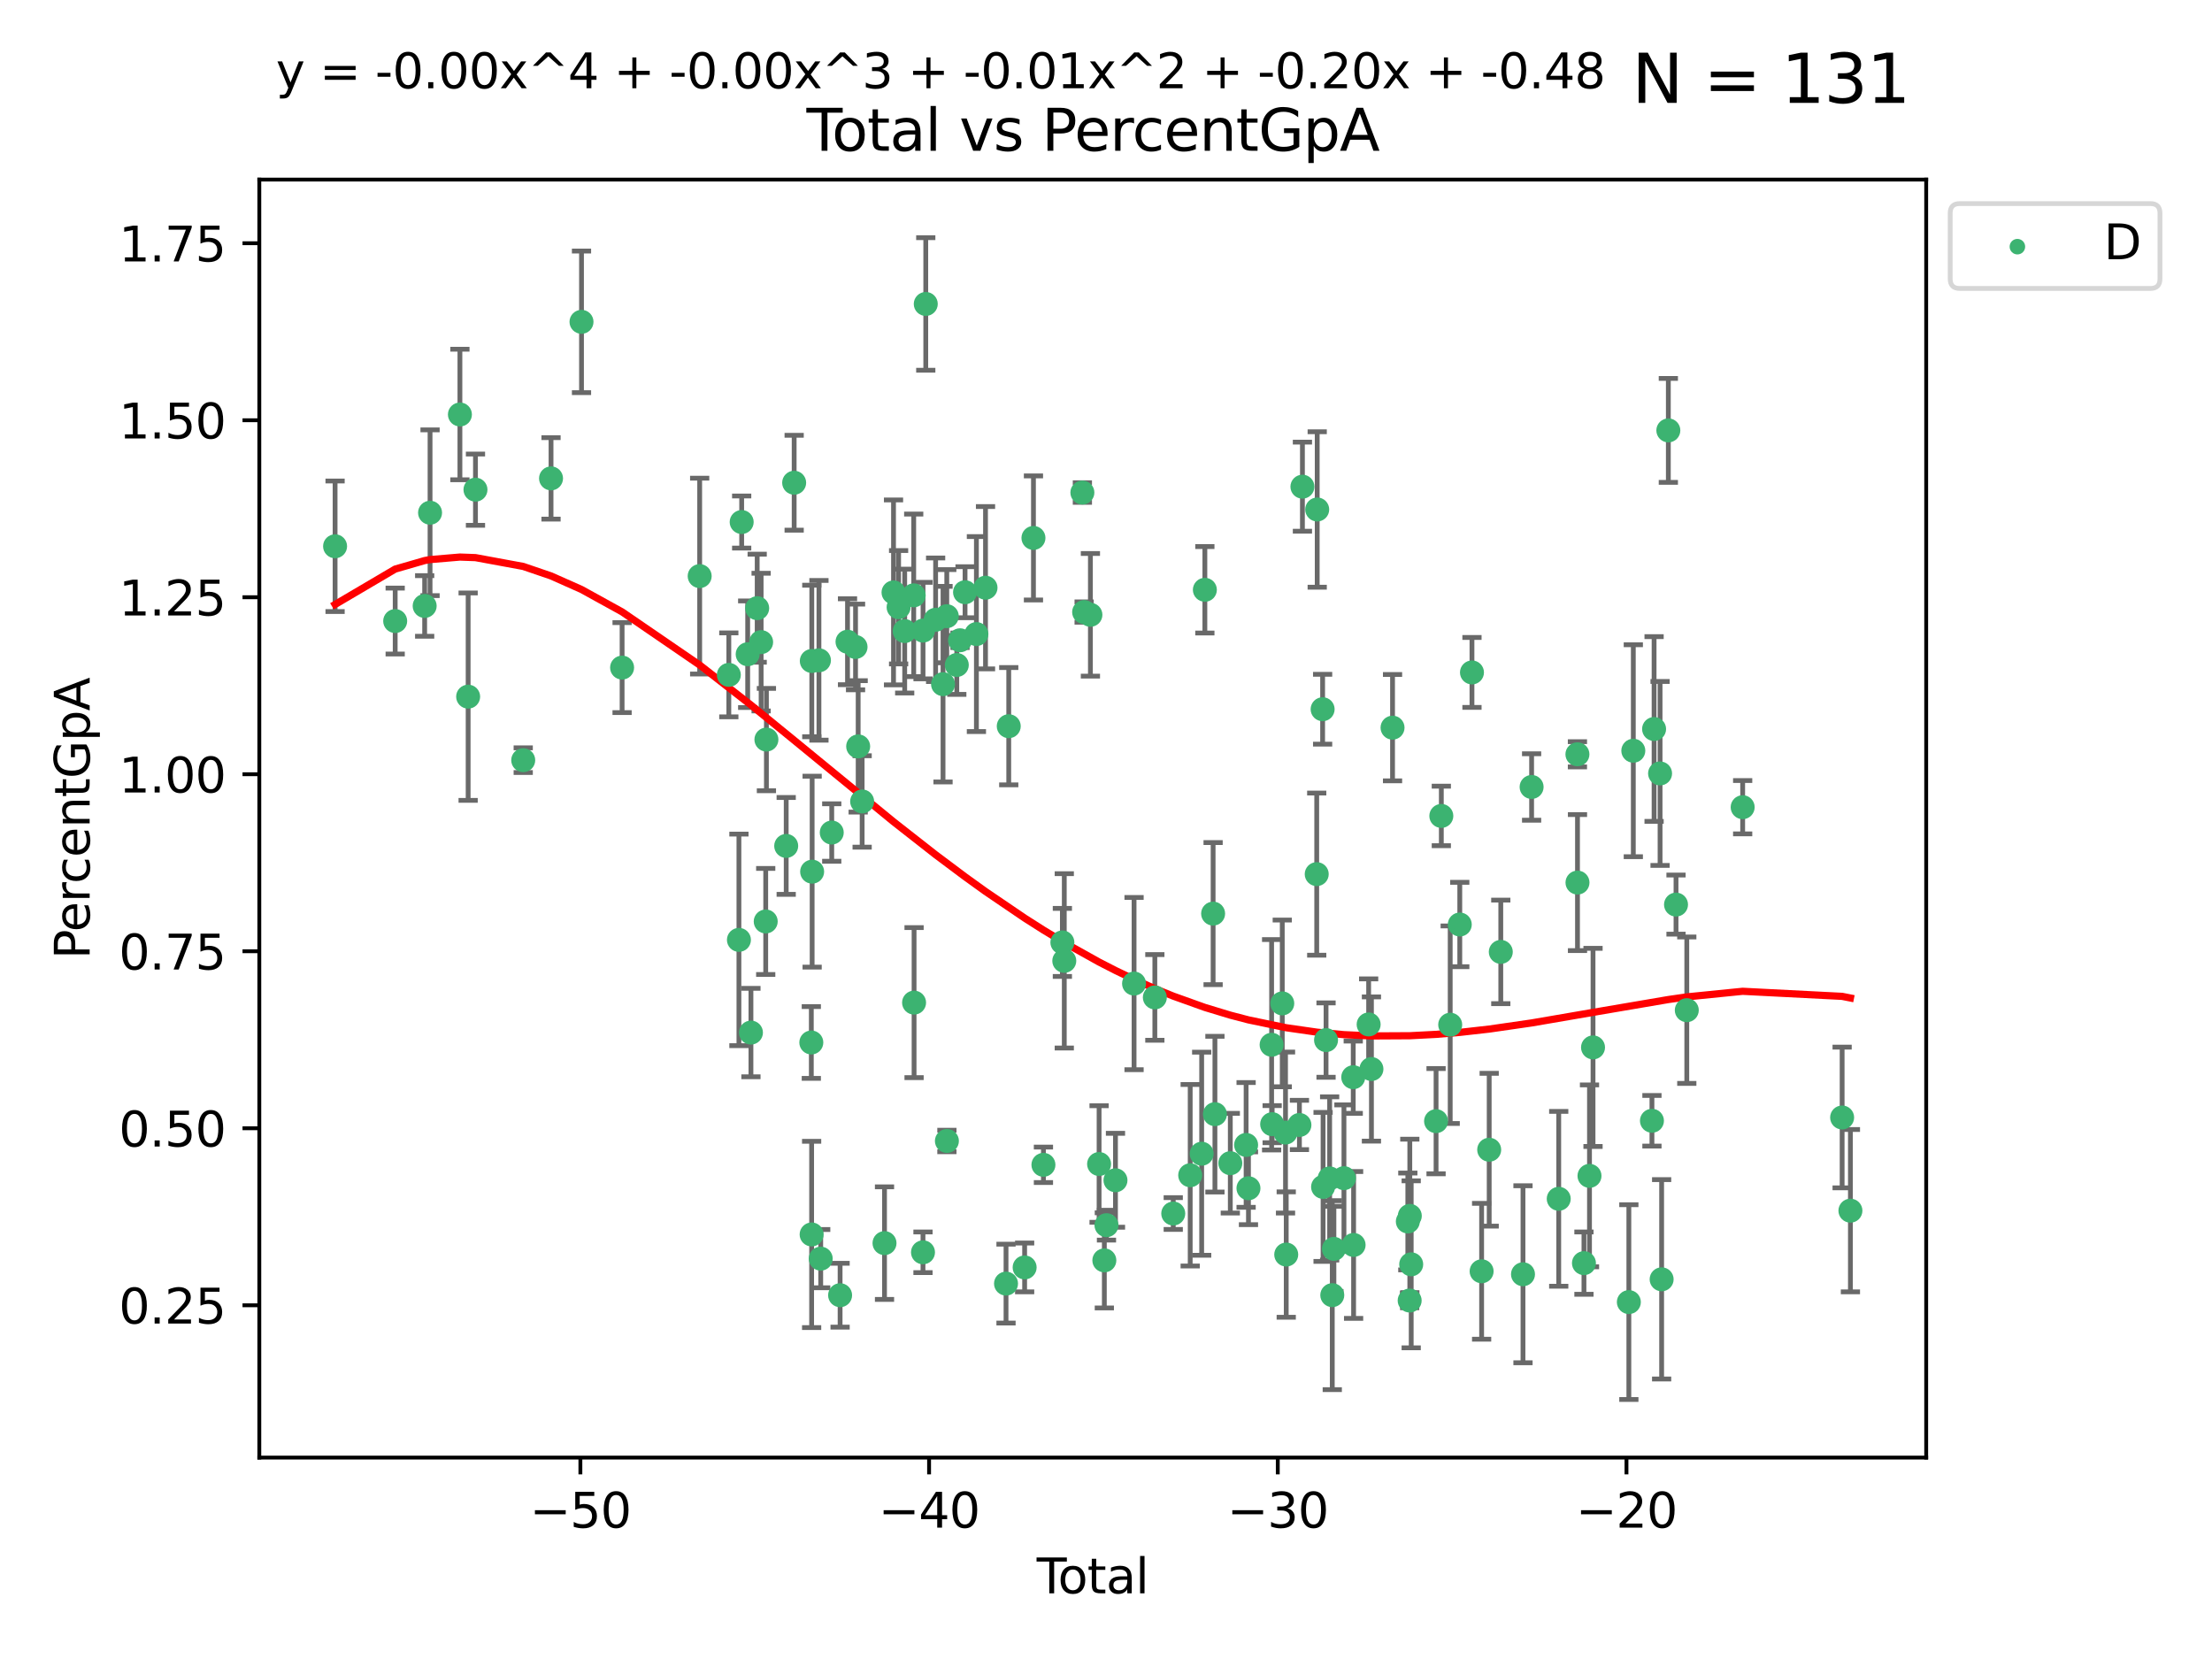 <?xml version="1.0" encoding="utf-8" standalone="no"?>
<!DOCTYPE svg PUBLIC "-//W3C//DTD SVG 1.1//EN"
  "http://www.w3.org/Graphics/SVG/1.1/DTD/svg11.dtd">
<svg xmlns:xlink="http://www.w3.org/1999/xlink" width="460.8pt" height="345.6pt" viewBox="0 0 460.8 345.6" xmlns="http://www.w3.org/2000/svg" version="1.1">
 <defs>
  <style type="text/css">*{stroke-linejoin: round; stroke-linecap: butt}</style>
 </defs>
 <g id="figure_1">
  <g id="patch_1">
   <path d="M 0 345.6 
L 460.8 345.6 
L 460.8 0 
L 0 0 
z
" style="fill: #ffffff"/>
  </g>
  <g id="axes_1">
   <g id="patch_2">
    <path d="M 54.02 303.64 
L 401.26 303.64 
L 401.26 37.411 
L 54.02 37.411 
z
" style="fill: #ffffff"/>
   </g>
   <g id="PathCollection_1">
    <defs>
     <path id="m57d7d4a4ad" d="M 0 1.118 
C 0.297 1.118 0.581 1 0.791 0.791 
C 1 0.581 1.118 0.297 1.118 0 
C 1.118 -0.297 1 -0.581 0.791 -0.791 
C 0.581 -1 0.297 -1.118 0 -1.118 
C -0.297 -1.118 -0.581 -1 -0.791 -0.791 
C -1 -0.581 -1.118 -0.297 -1.118 0 
C -1.118 0.297 -1 0.581 -0.791 0.791 
C -0.581 1 -0.297 1.118 0 1.118 
z
" style="stroke: #3cb371"/>
    </defs>
    <g clip-path="url(#p4d8c02d055)">
     <use xlink:href="#m57d7d4a4ad" x="69.804" y="113.799" style="fill: #3cb371; stroke: #3cb371"/>
     <use xlink:href="#m57d7d4a4ad" x="82.325" y="129.376" style="fill: #3cb371; stroke: #3cb371"/>
     <use xlink:href="#m57d7d4a4ad" x="88.465" y="126.229" style="fill: #3cb371; stroke: #3cb371"/>
     <use xlink:href="#m57d7d4a4ad" x="89.589" y="106.81" style="fill: #3cb371; stroke: #3cb371"/>
     <use xlink:href="#m57d7d4a4ad" x="95.809" y="86.346" style="fill: #3cb371; stroke: #3cb371"/>
     <use xlink:href="#m57d7d4a4ad" x="97.523" y="145.125" style="fill: #3cb371; stroke: #3cb371"/>
     <use xlink:href="#m57d7d4a4ad" x="99.05" y="102.005" style="fill: #3cb371; stroke: #3cb371"/>
     <use xlink:href="#m57d7d4a4ad" x="108.997" y="158.36" style="fill: #3cb371; stroke: #3cb371"/>
     <use xlink:href="#m57d7d4a4ad" x="114.79" y="99.655" style="fill: #3cb371; stroke: #3cb371"/>
     <use xlink:href="#m57d7d4a4ad" x="121.138" y="67.044" style="fill: #3cb371; stroke: #3cb371"/>
     <use xlink:href="#m57d7d4a4ad" x="129.594" y="139.072" style="fill: #3cb371; stroke: #3cb371"/>
     <use xlink:href="#m57d7d4a4ad" x="145.755" y="120.013" style="fill: #3cb371; stroke: #3cb371"/>
     <use xlink:href="#m57d7d4a4ad" x="151.828" y="140.589" style="fill: #3cb371; stroke: #3cb371"/>
     <use xlink:href="#m57d7d4a4ad" x="153.932" y="195.793" style="fill: #3cb371; stroke: #3cb371"/>
     <use xlink:href="#m57d7d4a4ad" x="154.504" y="108.748" style="fill: #3cb371; stroke: #3cb371"/>
     <use xlink:href="#m57d7d4a4ad" x="155.756" y="136.289" style="fill: #3cb371; stroke: #3cb371"/>
     <use xlink:href="#m57d7d4a4ad" x="156.435" y="215.105" style="fill: #3cb371; stroke: #3cb371"/>
     <use xlink:href="#m57d7d4a4ad" x="157.736" y="126.696" style="fill: #3cb371; stroke: #3cb371"/>
     <use xlink:href="#m57d7d4a4ad" x="158.557" y="133.763" style="fill: #3cb371; stroke: #3cb371"/>
     <use xlink:href="#m57d7d4a4ad" x="159.513" y="191.959" style="fill: #3cb371; stroke: #3cb371"/>
     <use xlink:href="#m57d7d4a4ad" x="159.658" y="154.065" style="fill: #3cb371; stroke: #3cb371"/>
     <use xlink:href="#m57d7d4a4ad" x="163.78" y="176.222" style="fill: #3cb371; stroke: #3cb371"/>
     <use xlink:href="#m57d7d4a4ad" x="165.438" y="100.562" style="fill: #3cb371; stroke: #3cb371"/>
     <use xlink:href="#m57d7d4a4ad" x="169.012" y="217.169" style="fill: #3cb371; stroke: #3cb371"/>
     <use xlink:href="#m57d7d4a4ad" x="169.077" y="257.158" style="fill: #3cb371; stroke: #3cb371"/>
     <use xlink:href="#m57d7d4a4ad" x="169.112" y="137.693" style="fill: #3cb371; stroke: #3cb371"/>
     <use xlink:href="#m57d7d4a4ad" x="169.183" y="181.584" style="fill: #3cb371; stroke: #3cb371"/>
     <use xlink:href="#m57d7d4a4ad" x="170.601" y="137.555" style="fill: #3cb371; stroke: #3cb371"/>
     <use xlink:href="#m57d7d4a4ad" x="170.97" y="262.2" style="fill: #3cb371; stroke: #3cb371"/>
     <use xlink:href="#m57d7d4a4ad" x="173.268" y="173.432" style="fill: #3cb371; stroke: #3cb371"/>
     <use xlink:href="#m57d7d4a4ad" x="175.008" y="269.818" style="fill: #3cb371; stroke: #3cb371"/>
     <use xlink:href="#m57d7d4a4ad" x="176.553" y="133.686" style="fill: #3cb371; stroke: #3cb371"/>
     <use xlink:href="#m57d7d4a4ad" x="178.225" y="134.775" style="fill: #3cb371; stroke: #3cb371"/>
     <use xlink:href="#m57d7d4a4ad" x="178.772" y="155.486" style="fill: #3cb371; stroke: #3cb371"/>
     <use xlink:href="#m57d7d4a4ad" x="179.6" y="166.957" style="fill: #3cb371; stroke: #3cb371"/>
     <use xlink:href="#m57d7d4a4ad" x="184.26" y="258.966" style="fill: #3cb371; stroke: #3cb371"/>
     <use xlink:href="#m57d7d4a4ad" x="186.137" y="123.412" style="fill: #3cb371; stroke: #3cb371"/>
     <use xlink:href="#m57d7d4a4ad" x="187.196" y="126.498" style="fill: #3cb371; stroke: #3cb371"/>
     <use xlink:href="#m57d7d4a4ad" x="188.464" y="131.464" style="fill: #3cb371; stroke: #3cb371"/>
     <use xlink:href="#m57d7d4a4ad" x="190.342" y="124.021" style="fill: #3cb371; stroke: #3cb371"/>
     <use xlink:href="#m57d7d4a4ad" x="190.419" y="208.863" style="fill: #3cb371; stroke: #3cb371"/>
     <use xlink:href="#m57d7d4a4ad" x="192.276" y="260.878" style="fill: #3cb371; stroke: #3cb371"/>
     <use xlink:href="#m57d7d4a4ad" x="192.285" y="131.361" style="fill: #3cb371; stroke: #3cb371"/>
     <use xlink:href="#m57d7d4a4ad" x="192.854" y="63.32" style="fill: #3cb371; stroke: #3cb371"/>
     <use xlink:href="#m57d7d4a4ad" x="194.907" y="129.109" style="fill: #3cb371; stroke: #3cb371"/>
     <use xlink:href="#m57d7d4a4ad" x="196.45" y="142.522" style="fill: #3cb371; stroke: #3cb371"/>
     <use xlink:href="#m57d7d4a4ad" x="197.232" y="128.363" style="fill: #3cb371; stroke: #3cb371"/>
     <use xlink:href="#m57d7d4a4ad" x="197.257" y="237.686" style="fill: #3cb371; stroke: #3cb371"/>
     <use xlink:href="#m57d7d4a4ad" x="199.317" y="138.529" style="fill: #3cb371; stroke: #3cb371"/>
     <use xlink:href="#m57d7d4a4ad" x="199.989" y="133.383" style="fill: #3cb371; stroke: #3cb371"/>
     <use xlink:href="#m57d7d4a4ad" x="201.037" y="123.372" style="fill: #3cb371; stroke: #3cb371"/>
     <use xlink:href="#m57d7d4a4ad" x="203.404" y="132.088" style="fill: #3cb371; stroke: #3cb371"/>
     <use xlink:href="#m57d7d4a4ad" x="205.301" y="122.432" style="fill: #3cb371; stroke: #3cb371"/>
     <use xlink:href="#m57d7d4a4ad" x="209.573" y="267.399" style="fill: #3cb371; stroke: #3cb371"/>
     <use xlink:href="#m57d7d4a4ad" x="210.141" y="151.281" style="fill: #3cb371; stroke: #3cb371"/>
     <use xlink:href="#m57d7d4a4ad" x="213.45" y="264.029" style="fill: #3cb371; stroke: #3cb371"/>
     <use xlink:href="#m57d7d4a4ad" x="215.287" y="112.062" style="fill: #3cb371; stroke: #3cb371"/>
     <use xlink:href="#m57d7d4a4ad" x="217.366" y="242.654" style="fill: #3cb371; stroke: #3cb371"/>
     <use xlink:href="#m57d7d4a4ad" x="221.312" y="196.324" style="fill: #3cb371; stroke: #3cb371"/>
     <use xlink:href="#m57d7d4a4ad" x="221.71" y="200.162" style="fill: #3cb371; stroke: #3cb371"/>
     <use xlink:href="#m57d7d4a4ad" x="225.479" y="102.609" style="fill: #3cb371; stroke: #3cb371"/>
     <use xlink:href="#m57d7d4a4ad" x="225.845" y="127.505" style="fill: #3cb371; stroke: #3cb371"/>
     <use xlink:href="#m57d7d4a4ad" x="227.152" y="128.075" style="fill: #3cb371; stroke: #3cb371"/>
     <use xlink:href="#m57d7d4a4ad" x="228.96" y="242.485" style="fill: #3cb371; stroke: #3cb371"/>
     <use xlink:href="#m57d7d4a4ad" x="230.054" y="262.558" style="fill: #3cb371; stroke: #3cb371"/>
     <use xlink:href="#m57d7d4a4ad" x="230.499" y="255.232" style="fill: #3cb371; stroke: #3cb371"/>
     <use xlink:href="#m57d7d4a4ad" x="232.375" y="245.871" style="fill: #3cb371; stroke: #3cb371"/>
     <use xlink:href="#m57d7d4a4ad" x="236.246" y="204.895" style="fill: #3cb371; stroke: #3cb371"/>
     <use xlink:href="#m57d7d4a4ad" x="240.575" y="207.779" style="fill: #3cb371; stroke: #3cb371"/>
     <use xlink:href="#m57d7d4a4ad" x="244.409" y="252.8" style="fill: #3cb371; stroke: #3cb371"/>
     <use xlink:href="#m57d7d4a4ad" x="247.94" y="244.827" style="fill: #3cb371; stroke: #3cb371"/>
     <use xlink:href="#m57d7d4a4ad" x="250.33" y="240.34" style="fill: #3cb371; stroke: #3cb371"/>
     <use xlink:href="#m57d7d4a4ad" x="250.995" y="122.865" style="fill: #3cb371; stroke: #3cb371"/>
     <use xlink:href="#m57d7d4a4ad" x="252.714" y="190.321" style="fill: #3cb371; stroke: #3cb371"/>
     <use xlink:href="#m57d7d4a4ad" x="253.091" y="232.102" style="fill: #3cb371; stroke: #3cb371"/>
     <use xlink:href="#m57d7d4a4ad" x="256.296" y="242.314" style="fill: #3cb371; stroke: #3cb371"/>
     <use xlink:href="#m57d7d4a4ad" x="259.588" y="238.512" style="fill: #3cb371; stroke: #3cb371"/>
     <use xlink:href="#m57d7d4a4ad" x="260.078" y="247.535" style="fill: #3cb371; stroke: #3cb371"/>
     <use xlink:href="#m57d7d4a4ad" x="264.901" y="217.645" style="fill: #3cb371; stroke: #3cb371"/>
     <use xlink:href="#m57d7d4a4ad" x="265.013" y="234.187" style="fill: #3cb371; stroke: #3cb371"/>
     <use xlink:href="#m57d7d4a4ad" x="267.119" y="209.025" style="fill: #3cb371; stroke: #3cb371"/>
     <use xlink:href="#m57d7d4a4ad" x="267.797" y="235.93" style="fill: #3cb371; stroke: #3cb371"/>
     <use xlink:href="#m57d7d4a4ad" x="267.946" y="261.349" style="fill: #3cb371; stroke: #3cb371"/>
     <use xlink:href="#m57d7d4a4ad" x="270.694" y="234.351" style="fill: #3cb371; stroke: #3cb371"/>
     <use xlink:href="#m57d7d4a4ad" x="271.319" y="101.384" style="fill: #3cb371; stroke: #3cb371"/>
     <use xlink:href="#m57d7d4a4ad" x="274.297" y="182.096" style="fill: #3cb371; stroke: #3cb371"/>
     <use xlink:href="#m57d7d4a4ad" x="274.399" y="106.135" style="fill: #3cb371; stroke: #3cb371"/>
     <use xlink:href="#m57d7d4a4ad" x="275.527" y="147.744" style="fill: #3cb371; stroke: #3cb371"/>
     <use xlink:href="#m57d7d4a4ad" x="275.621" y="247.253" style="fill: #3cb371; stroke: #3cb371"/>
     <use xlink:href="#m57d7d4a4ad" x="276.239" y="216.67" style="fill: #3cb371; stroke: #3cb371"/>
     <use xlink:href="#m57d7d4a4ad" x="276.988" y="245.489" style="fill: #3cb371; stroke: #3cb371"/>
     <use xlink:href="#m57d7d4a4ad" x="277.537" y="269.804" style="fill: #3cb371; stroke: #3cb371"/>
     <use xlink:href="#m57d7d4a4ad" x="277.877" y="260.163" style="fill: #3cb371; stroke: #3cb371"/>
     <use xlink:href="#m57d7d4a4ad" x="279.969" y="245.432" style="fill: #3cb371; stroke: #3cb371"/>
     <use xlink:href="#m57d7d4a4ad" x="281.905" y="224.402" style="fill: #3cb371; stroke: #3cb371"/>
     <use xlink:href="#m57d7d4a4ad" x="281.98" y="259.346" style="fill: #3cb371; stroke: #3cb371"/>
     <use xlink:href="#m57d7d4a4ad" x="285.114" y="213.409" style="fill: #3cb371; stroke: #3cb371"/>
     <use xlink:href="#m57d7d4a4ad" x="285.695" y="222.697" style="fill: #3cb371; stroke: #3cb371"/>
     <use xlink:href="#m57d7d4a4ad" x="290.092" y="151.584" style="fill: #3cb371; stroke: #3cb371"/>
     <use xlink:href="#m57d7d4a4ad" x="293.276" y="254.457" style="fill: #3cb371; stroke: #3cb371"/>
     <use xlink:href="#m57d7d4a4ad" x="293.659" y="270.925" style="fill: #3cb371; stroke: #3cb371"/>
     <use xlink:href="#m57d7d4a4ad" x="293.688" y="253.291" style="fill: #3cb371; stroke: #3cb371"/>
     <use xlink:href="#m57d7d4a4ad" x="293.979" y="263.382" style="fill: #3cb371; stroke: #3cb371"/>
     <use xlink:href="#m57d7d4a4ad" x="299.159" y="233.558" style="fill: #3cb371; stroke: #3cb371"/>
     <use xlink:href="#m57d7d4a4ad" x="300.254" y="169.973" style="fill: #3cb371; stroke: #3cb371"/>
     <use xlink:href="#m57d7d4a4ad" x="302.104" y="213.465" style="fill: #3cb371; stroke: #3cb371"/>
     <use xlink:href="#m57d7d4a4ad" x="304.099" y="192.591" style="fill: #3cb371; stroke: #3cb371"/>
     <use xlink:href="#m57d7d4a4ad" x="306.638" y="140.081" style="fill: #3cb371; stroke: #3cb371"/>
     <use xlink:href="#m57d7d4a4ad" x="308.649" y="264.831" style="fill: #3cb371; stroke: #3cb371"/>
     <use xlink:href="#m57d7d4a4ad" x="310.226" y="239.51" style="fill: #3cb371; stroke: #3cb371"/>
     <use xlink:href="#m57d7d4a4ad" x="312.642" y="198.297" style="fill: #3cb371; stroke: #3cb371"/>
     <use xlink:href="#m57d7d4a4ad" x="317.267" y="265.451" style="fill: #3cb371; stroke: #3cb371"/>
     <use xlink:href="#m57d7d4a4ad" x="319.062" y="163.94" style="fill: #3cb371; stroke: #3cb371"/>
     <use xlink:href="#m57d7d4a4ad" x="324.712" y="249.733" style="fill: #3cb371; stroke: #3cb371"/>
     <use xlink:href="#m57d7d4a4ad" x="328.607" y="157.131" style="fill: #3cb371; stroke: #3cb371"/>
     <use xlink:href="#m57d7d4a4ad" x="328.62" y="183.858" style="fill: #3cb371; stroke: #3cb371"/>
     <use xlink:href="#m57d7d4a4ad" x="329.966" y="263.135" style="fill: #3cb371; stroke: #3cb371"/>
     <use xlink:href="#m57d7d4a4ad" x="331.121" y="244.954" style="fill: #3cb371; stroke: #3cb371"/>
     <use xlink:href="#m57d7d4a4ad" x="331.856" y="218.192" style="fill: #3cb371; stroke: #3cb371"/>
     <use xlink:href="#m57d7d4a4ad" x="339.32" y="271.249" style="fill: #3cb371; stroke: #3cb371"/>
     <use xlink:href="#m57d7d4a4ad" x="340.249" y="156.389" style="fill: #3cb371; stroke: #3cb371"/>
     <use xlink:href="#m57d7d4a4ad" x="344.13" y="233.479" style="fill: #3cb371; stroke: #3cb371"/>
     <use xlink:href="#m57d7d4a4ad" x="344.576" y="151.867" style="fill: #3cb371; stroke: #3cb371"/>
     <use xlink:href="#m57d7d4a4ad" x="345.823" y="161.122" style="fill: #3cb371; stroke: #3cb371"/>
     <use xlink:href="#m57d7d4a4ad" x="346.149" y="266.503" style="fill: #3cb371; stroke: #3cb371"/>
     <use xlink:href="#m57d7d4a4ad" x="347.546" y="89.66" style="fill: #3cb371; stroke: #3cb371"/>
     <use xlink:href="#m57d7d4a4ad" x="349.145" y="188.442" style="fill: #3cb371; stroke: #3cb371"/>
     <use xlink:href="#m57d7d4a4ad" x="351.389" y="210.442" style="fill: #3cb371; stroke: #3cb371"/>
     <use xlink:href="#m57d7d4a4ad" x="363.029" y="168.153" style="fill: #3cb371; stroke: #3cb371"/>
     <use xlink:href="#m57d7d4a4ad" x="383.749" y="232.792" style="fill: #3cb371; stroke: #3cb371"/>
     <use xlink:href="#m57d7d4a4ad" x="385.476" y="252.205" style="fill: #3cb371; stroke: #3cb371"/>
    </g>
   </g>
   <g id="matplotlib.axis_1">
    <g id="xtick_1">
     <g id="line2d_1">
      <defs>
       <path id="m33eb111a14" d="M 0 0 
L 0 3.5 
" style="stroke: #000000; stroke-width: 0.8"/>
      </defs>
      <g>
       <use xlink:href="#m33eb111a14" x="120.904" y="303.64" style="stroke: #000000; stroke-width: 0.8"/>
      </g>
     </g>
     <g id="text_1">
      <!-- −50 -->
      <g transform="translate(110.351 318.238)scale(0.1 -0.1)">
       <defs>
        <path id="DejaVuSans-2212" d="M 678 2272 
L 4684 2272 
L 4684 1741 
L 678 1741 
L 678 2272 
z
" transform="scale(0.016)"/>
        <path id="DejaVuSans-35" d="M 691 4666 
L 3169 4666 
L 3169 4134 
L 1269 4134 
L 1269 2991 
Q 1406 3038 1543 3061 
Q 1681 3084 1819 3084 
Q 2600 3084 3056 2656 
Q 3513 2228 3513 1497 
Q 3513 744 3044 326 
Q 2575 -91 1722 -91 
Q 1428 -91 1123 -41 
Q 819 9 494 109 
L 494 744 
Q 775 591 1075 516 
Q 1375 441 1709 441 
Q 2250 441 2565 725 
Q 2881 1009 2881 1497 
Q 2881 1984 2565 2268 
Q 2250 2553 1709 2553 
Q 1456 2553 1204 2497 
Q 953 2441 691 2322 
L 691 4666 
z
" transform="scale(0.016)"/>
        <path id="DejaVuSans-30" d="M 2034 4250 
Q 1547 4250 1301 3770 
Q 1056 3291 1056 2328 
Q 1056 1369 1301 889 
Q 1547 409 2034 409 
Q 2525 409 2770 889 
Q 3016 1369 3016 2328 
Q 3016 3291 2770 3770 
Q 2525 4250 2034 4250 
z
M 2034 4750 
Q 2819 4750 3233 4129 
Q 3647 3509 3647 2328 
Q 3647 1150 3233 529 
Q 2819 -91 2034 -91 
Q 1250 -91 836 529 
Q 422 1150 422 2328 
Q 422 3509 836 4129 
Q 1250 4750 2034 4750 
z
" transform="scale(0.016)"/>
       </defs>
       <use xlink:href="#DejaVuSans-2212"/>
       <use xlink:href="#DejaVuSans-35" x="83.789"/>
       <use xlink:href="#DejaVuSans-30" x="147.412"/>
      </g>
     </g>
    </g>
    <g id="xtick_2">
     <g id="line2d_2">
      <g>
       <use xlink:href="#m33eb111a14" x="193.544" y="303.64" style="stroke: #000000; stroke-width: 0.8"/>
      </g>
     </g>
     <g id="text_2">
      <!-- −40 -->
      <g transform="translate(182.991 318.238)scale(0.1 -0.1)">
       <defs>
        <path id="DejaVuSans-34" d="M 2419 4116 
L 825 1625 
L 2419 1625 
L 2419 4116 
z
M 2253 4666 
L 3047 4666 
L 3047 1625 
L 3713 1625 
L 3713 1100 
L 3047 1100 
L 3047 0 
L 2419 0 
L 2419 1100 
L 313 1100 
L 313 1709 
L 2253 4666 
z
" transform="scale(0.016)"/>
       </defs>
       <use xlink:href="#DejaVuSans-2212"/>
       <use xlink:href="#DejaVuSans-34" x="83.789"/>
       <use xlink:href="#DejaVuSans-30" x="147.412"/>
      </g>
     </g>
    </g>
    <g id="xtick_3">
     <g id="line2d_3">
      <g>
       <use xlink:href="#m33eb111a14" x="266.184" y="303.64" style="stroke: #000000; stroke-width: 0.8"/>
      </g>
     </g>
     <g id="text_3">
      <!-- −30 -->
      <g transform="translate(255.632 318.238)scale(0.1 -0.1)">
       <defs>
        <path id="DejaVuSans-33" d="M 2597 2516 
Q 3050 2419 3304 2112 
Q 3559 1806 3559 1356 
Q 3559 666 3084 287 
Q 2609 -91 1734 -91 
Q 1441 -91 1130 -33 
Q 819 25 488 141 
L 488 750 
Q 750 597 1062 519 
Q 1375 441 1716 441 
Q 2309 441 2620 675 
Q 2931 909 2931 1356 
Q 2931 1769 2642 2001 
Q 2353 2234 1838 2234 
L 1294 2234 
L 1294 2753 
L 1863 2753 
Q 2328 2753 2575 2939 
Q 2822 3125 2822 3475 
Q 2822 3834 2567 4026 
Q 2313 4219 1838 4219 
Q 1578 4219 1281 4162 
Q 984 4106 628 3988 
L 628 4550 
Q 988 4650 1302 4700 
Q 1616 4750 1894 4750 
Q 2613 4750 3031 4423 
Q 3450 4097 3450 3541 
Q 3450 3153 3228 2886 
Q 3006 2619 2597 2516 
z
" transform="scale(0.016)"/>
       </defs>
       <use xlink:href="#DejaVuSans-2212"/>
       <use xlink:href="#DejaVuSans-33" x="83.789"/>
       <use xlink:href="#DejaVuSans-30" x="147.412"/>
      </g>
     </g>
    </g>
    <g id="xtick_4">
     <g id="line2d_4">
      <g>
       <use xlink:href="#m33eb111a14" x="338.824" y="303.64" style="stroke: #000000; stroke-width: 0.8"/>
      </g>
     </g>
     <g id="text_4">
      <!-- −20 -->
      <g transform="translate(328.272 318.238)scale(0.1 -0.1)">
       <defs>
        <path id="DejaVuSans-32" d="M 1228 531 
L 3431 531 
L 3431 0 
L 469 0 
L 469 531 
Q 828 903 1448 1529 
Q 2069 2156 2228 2338 
Q 2531 2678 2651 2914 
Q 2772 3150 2772 3378 
Q 2772 3750 2511 3984 
Q 2250 4219 1831 4219 
Q 1534 4219 1204 4116 
Q 875 4013 500 3803 
L 500 4441 
Q 881 4594 1212 4672 
Q 1544 4750 1819 4750 
Q 2544 4750 2975 4387 
Q 3406 4025 3406 3419 
Q 3406 3131 3298 2873 
Q 3191 2616 2906 2266 
Q 2828 2175 2409 1742 
Q 1991 1309 1228 531 
z
" transform="scale(0.016)"/>
       </defs>
       <use xlink:href="#DejaVuSans-2212"/>
       <use xlink:href="#DejaVuSans-32" x="83.789"/>
       <use xlink:href="#DejaVuSans-30" x="147.412"/>
      </g>
     </g>
    </g>
    <g id="text_5">
     <!-- Total -->
     <g transform="translate(215.963 331.917)scale(0.1 -0.1)">
      <defs>
       <path id="DejaVuSans-54" d="M -19 4666 
L 3928 4666 
L 3928 4134 
L 2272 4134 
L 2272 0 
L 1638 0 
L 1638 4134 
L -19 4134 
L -19 4666 
z
" transform="scale(0.016)"/>
       <path id="DejaVuSans-6f" d="M 1959 3097 
Q 1497 3097 1228 2736 
Q 959 2375 959 1747 
Q 959 1119 1226 758 
Q 1494 397 1959 397 
Q 2419 397 2687 759 
Q 2956 1122 2956 1747 
Q 2956 2369 2687 2733 
Q 2419 3097 1959 3097 
z
M 1959 3584 
Q 2709 3584 3137 3096 
Q 3566 2609 3566 1747 
Q 3566 888 3137 398 
Q 2709 -91 1959 -91 
Q 1206 -91 779 398 
Q 353 888 353 1747 
Q 353 2609 779 3096 
Q 1206 3584 1959 3584 
z
" transform="scale(0.016)"/>
       <path id="DejaVuSans-74" d="M 1172 4494 
L 1172 3500 
L 2356 3500 
L 2356 3053 
L 1172 3053 
L 1172 1153 
Q 1172 725 1289 603 
Q 1406 481 1766 481 
L 2356 481 
L 2356 0 
L 1766 0 
Q 1100 0 847 248 
Q 594 497 594 1153 
L 594 3053 
L 172 3053 
L 172 3500 
L 594 3500 
L 594 4494 
L 1172 4494 
z
" transform="scale(0.016)"/>
       <path id="DejaVuSans-61" d="M 2194 1759 
Q 1497 1759 1228 1600 
Q 959 1441 959 1056 
Q 959 750 1161 570 
Q 1363 391 1709 391 
Q 2188 391 2477 730 
Q 2766 1069 2766 1631 
L 2766 1759 
L 2194 1759 
z
M 3341 1997 
L 3341 0 
L 2766 0 
L 2766 531 
Q 2569 213 2275 61 
Q 1981 -91 1556 -91 
Q 1019 -91 701 211 
Q 384 513 384 1019 
Q 384 1609 779 1909 
Q 1175 2209 1959 2209 
L 2766 2209 
L 2766 2266 
Q 2766 2663 2505 2880 
Q 2244 3097 1772 3097 
Q 1472 3097 1187 3025 
Q 903 2953 641 2809 
L 641 3341 
Q 956 3463 1253 3523 
Q 1550 3584 1831 3584 
Q 2591 3584 2966 3190 
Q 3341 2797 3341 1997 
z
" transform="scale(0.016)"/>
       <path id="DejaVuSans-6c" d="M 603 4863 
L 1178 4863 
L 1178 0 
L 603 0 
L 603 4863 
z
" transform="scale(0.016)"/>
      </defs>
      <use xlink:href="#DejaVuSans-54"/>
      <use xlink:href="#DejaVuSans-6f" x="44.084"/>
      <use xlink:href="#DejaVuSans-74" x="105.266"/>
      <use xlink:href="#DejaVuSans-61" x="144.475"/>
      <use xlink:href="#DejaVuSans-6c" x="205.754"/>
     </g>
    </g>
   </g>
   <g id="matplotlib.axis_2">
    <g id="ytick_1">
     <g id="line2d_5">
      <defs>
       <path id="m1afde8e192" d="M 0 0 
L -3.5 0 
" style="stroke: #000000; stroke-width: 0.8"/>
      </defs>
      <g>
       <use xlink:href="#m1afde8e192" x="54.02" y="271.916" style="stroke: #000000; stroke-width: 0.8"/>
      </g>
     </g>
     <g id="text_6">
      <!-- 0.25 -->
      <g transform="translate(24.754 275.715)scale(0.1 -0.1)">
       <defs>
        <path id="DejaVuSans-2e" d="M 684 794 
L 1344 794 
L 1344 0 
L 684 0 
L 684 794 
z
" transform="scale(0.016)"/>
       </defs>
       <use xlink:href="#DejaVuSans-30"/>
       <use xlink:href="#DejaVuSans-2e" x="63.623"/>
       <use xlink:href="#DejaVuSans-32" x="95.41"/>
       <use xlink:href="#DejaVuSans-35" x="159.033"/>
      </g>
     </g>
    </g>
    <g id="ytick_2">
     <g id="line2d_6">
      <g>
       <use xlink:href="#m1afde8e192" x="54.02" y="235.041" style="stroke: #000000; stroke-width: 0.8"/>
      </g>
     </g>
     <g id="text_7">
      <!-- 0.50 -->
      <g transform="translate(24.754 238.84)scale(0.1 -0.1)">
       <use xlink:href="#DejaVuSans-30"/>
       <use xlink:href="#DejaVuSans-2e" x="63.623"/>
       <use xlink:href="#DejaVuSans-35" x="95.41"/>
       <use xlink:href="#DejaVuSans-30" x="159.033"/>
      </g>
     </g>
    </g>
    <g id="ytick_3">
     <g id="line2d_7">
      <g>
       <use xlink:href="#m1afde8e192" x="54.02" y="198.166" style="stroke: #000000; stroke-width: 0.8"/>
      </g>
     </g>
     <g id="text_8">
      <!-- 0.75 -->
      <g transform="translate(24.754 201.965)scale(0.1 -0.1)">
       <defs>
        <path id="DejaVuSans-37" d="M 525 4666 
L 3525 4666 
L 3525 4397 
L 1831 0 
L 1172 0 
L 2766 4134 
L 525 4134 
L 525 4666 
z
" transform="scale(0.016)"/>
       </defs>
       <use xlink:href="#DejaVuSans-30"/>
       <use xlink:href="#DejaVuSans-2e" x="63.623"/>
       <use xlink:href="#DejaVuSans-37" x="95.41"/>
       <use xlink:href="#DejaVuSans-35" x="159.033"/>
      </g>
     </g>
    </g>
    <g id="ytick_4">
     <g id="line2d_8">
      <g>
       <use xlink:href="#m1afde8e192" x="54.02" y="161.291" style="stroke: #000000; stroke-width: 0.8"/>
      </g>
     </g>
     <g id="text_9">
      <!-- 1.00 -->
      <g transform="translate(24.754 165.09)scale(0.1 -0.1)">
       <defs>
        <path id="DejaVuSans-31" d="M 794 531 
L 1825 531 
L 1825 4091 
L 703 3866 
L 703 4441 
L 1819 4666 
L 2450 4666 
L 2450 531 
L 3481 531 
L 3481 0 
L 794 0 
L 794 531 
z
" transform="scale(0.016)"/>
       </defs>
       <use xlink:href="#DejaVuSans-31"/>
       <use xlink:href="#DejaVuSans-2e" x="63.623"/>
       <use xlink:href="#DejaVuSans-30" x="95.41"/>
       <use xlink:href="#DejaVuSans-30" x="159.033"/>
      </g>
     </g>
    </g>
    <g id="ytick_5">
     <g id="line2d_9">
      <g>
       <use xlink:href="#m1afde8e192" x="54.02" y="124.416" style="stroke: #000000; stroke-width: 0.8"/>
      </g>
     </g>
     <g id="text_10">
      <!-- 1.25 -->
      <g transform="translate(24.754 128.215)scale(0.1 -0.1)">
       <use xlink:href="#DejaVuSans-31"/>
       <use xlink:href="#DejaVuSans-2e" x="63.623"/>
       <use xlink:href="#DejaVuSans-32" x="95.41"/>
       <use xlink:href="#DejaVuSans-35" x="159.033"/>
      </g>
     </g>
    </g>
    <g id="ytick_6">
     <g id="line2d_10">
      <g>
       <use xlink:href="#m1afde8e192" x="54.02" y="87.541" style="stroke: #000000; stroke-width: 0.8"/>
      </g>
     </g>
     <g id="text_11">
      <!-- 1.50 -->
      <g transform="translate(24.754 91.34)scale(0.1 -0.1)">
       <use xlink:href="#DejaVuSans-31"/>
       <use xlink:href="#DejaVuSans-2e" x="63.623"/>
       <use xlink:href="#DejaVuSans-35" x="95.41"/>
       <use xlink:href="#DejaVuSans-30" x="159.033"/>
      </g>
     </g>
    </g>
    <g id="ytick_7">
     <g id="line2d_11">
      <g>
       <use xlink:href="#m1afde8e192" x="54.02" y="50.665" style="stroke: #000000; stroke-width: 0.8"/>
      </g>
     </g>
     <g id="text_12">
      <!-- 1.75 -->
      <g transform="translate(24.754 54.465)scale(0.1 -0.1)">
       <use xlink:href="#DejaVuSans-31"/>
       <use xlink:href="#DejaVuSans-2e" x="63.623"/>
       <use xlink:href="#DejaVuSans-37" x="95.41"/>
       <use xlink:href="#DejaVuSans-35" x="159.033"/>
      </g>
     </g>
    </g>
    <g id="text_13">
     <!-- PercentGpA -->
     <g transform="translate(18.675 199.802)rotate(-90)scale(0.1 -0.1)">
      <defs>
       <path id="DejaVuSans-50" d="M 1259 4147 
L 1259 2394 
L 2053 2394 
Q 2494 2394 2734 2622 
Q 2975 2850 2975 3272 
Q 2975 3691 2734 3919 
Q 2494 4147 2053 4147 
L 1259 4147 
z
M 628 4666 
L 2053 4666 
Q 2838 4666 3239 4311 
Q 3641 3956 3641 3272 
Q 3641 2581 3239 2228 
Q 2838 1875 2053 1875 
L 1259 1875 
L 1259 0 
L 628 0 
L 628 4666 
z
" transform="scale(0.016)"/>
       <path id="DejaVuSans-65" d="M 3597 1894 
L 3597 1613 
L 953 1613 
Q 991 1019 1311 708 
Q 1631 397 2203 397 
Q 2534 397 2845 478 
Q 3156 559 3463 722 
L 3463 178 
Q 3153 47 2828 -22 
Q 2503 -91 2169 -91 
Q 1331 -91 842 396 
Q 353 884 353 1716 
Q 353 2575 817 3079 
Q 1281 3584 2069 3584 
Q 2775 3584 3186 3129 
Q 3597 2675 3597 1894 
z
M 3022 2063 
Q 3016 2534 2758 2815 
Q 2500 3097 2075 3097 
Q 1594 3097 1305 2825 
Q 1016 2553 972 2059 
L 3022 2063 
z
" transform="scale(0.016)"/>
       <path id="DejaVuSans-72" d="M 2631 2963 
Q 2534 3019 2420 3045 
Q 2306 3072 2169 3072 
Q 1681 3072 1420 2755 
Q 1159 2438 1159 1844 
L 1159 0 
L 581 0 
L 581 3500 
L 1159 3500 
L 1159 2956 
Q 1341 3275 1631 3429 
Q 1922 3584 2338 3584 
Q 2397 3584 2469 3576 
Q 2541 3569 2628 3553 
L 2631 2963 
z
" transform="scale(0.016)"/>
       <path id="DejaVuSans-63" d="M 3122 3366 
L 3122 2828 
Q 2878 2963 2633 3030 
Q 2388 3097 2138 3097 
Q 1578 3097 1268 2742 
Q 959 2388 959 1747 
Q 959 1106 1268 751 
Q 1578 397 2138 397 
Q 2388 397 2633 464 
Q 2878 531 3122 666 
L 3122 134 
Q 2881 22 2623 -34 
Q 2366 -91 2075 -91 
Q 1284 -91 818 406 
Q 353 903 353 1747 
Q 353 2603 823 3093 
Q 1294 3584 2113 3584 
Q 2378 3584 2631 3529 
Q 2884 3475 3122 3366 
z
" transform="scale(0.016)"/>
       <path id="DejaVuSans-6e" d="M 3513 2113 
L 3513 0 
L 2938 0 
L 2938 2094 
Q 2938 2591 2744 2837 
Q 2550 3084 2163 3084 
Q 1697 3084 1428 2787 
Q 1159 2491 1159 1978 
L 1159 0 
L 581 0 
L 581 3500 
L 1159 3500 
L 1159 2956 
Q 1366 3272 1645 3428 
Q 1925 3584 2291 3584 
Q 2894 3584 3203 3211 
Q 3513 2838 3513 2113 
z
" transform="scale(0.016)"/>
       <path id="DejaVuSans-47" d="M 3809 666 
L 3809 1919 
L 2778 1919 
L 2778 2438 
L 4434 2438 
L 4434 434 
Q 4069 175 3628 42 
Q 3188 -91 2688 -91 
Q 1594 -91 976 548 
Q 359 1188 359 2328 
Q 359 3472 976 4111 
Q 1594 4750 2688 4750 
Q 3144 4750 3555 4637 
Q 3966 4525 4313 4306 
L 4313 3634 
Q 3963 3931 3569 4081 
Q 3175 4231 2741 4231 
Q 1884 4231 1454 3753 
Q 1025 3275 1025 2328 
Q 1025 1384 1454 906 
Q 1884 428 2741 428 
Q 3075 428 3337 486 
Q 3600 544 3809 666 
z
" transform="scale(0.016)"/>
       <path id="DejaVuSans-70" d="M 1159 525 
L 1159 -1331 
L 581 -1331 
L 581 3500 
L 1159 3500 
L 1159 2969 
Q 1341 3281 1617 3432 
Q 1894 3584 2278 3584 
Q 2916 3584 3314 3078 
Q 3713 2572 3713 1747 
Q 3713 922 3314 415 
Q 2916 -91 2278 -91 
Q 1894 -91 1617 61 
Q 1341 213 1159 525 
z
M 3116 1747 
Q 3116 2381 2855 2742 
Q 2594 3103 2138 3103 
Q 1681 3103 1420 2742 
Q 1159 2381 1159 1747 
Q 1159 1113 1420 752 
Q 1681 391 2138 391 
Q 2594 391 2855 752 
Q 3116 1113 3116 1747 
z
" transform="scale(0.016)"/>
       <path id="DejaVuSans-41" d="M 2188 4044 
L 1331 1722 
L 3047 1722 
L 2188 4044 
z
M 1831 4666 
L 2547 4666 
L 4325 0 
L 3669 0 
L 3244 1197 
L 1141 1197 
L 716 0 
L 50 0 
L 1831 4666 
z
" transform="scale(0.016)"/>
      </defs>
      <use xlink:href="#DejaVuSans-50"/>
      <use xlink:href="#DejaVuSans-65" x="56.678"/>
      <use xlink:href="#DejaVuSans-72" x="118.201"/>
      <use xlink:href="#DejaVuSans-63" x="157.064"/>
      <use xlink:href="#DejaVuSans-65" x="212.045"/>
      <use xlink:href="#DejaVuSans-6e" x="273.568"/>
      <use xlink:href="#DejaVuSans-74" x="336.947"/>
      <use xlink:href="#DejaVuSans-47" x="376.156"/>
      <use xlink:href="#DejaVuSans-70" x="453.646"/>
      <use xlink:href="#DejaVuSans-41" x="517.123"/>
     </g>
    </g>
   </g>
   <g id="LineCollection_1">
    <path d="M 69.804 127.396 
L 69.804 100.201 
" clip-path="url(#p4d8c02d055)" style="fill: none; stroke: #696969"/>
    <path d="M 82.325 136.239 
L 82.325 122.512 
" clip-path="url(#p4d8c02d055)" style="fill: none; stroke: #696969"/>
    <path d="M 88.465 132.541 
L 88.465 119.918 
" clip-path="url(#p4d8c02d055)" style="fill: none; stroke: #696969"/>
    <path d="M 89.589 124.075 
L 89.589 89.545 
" clip-path="url(#p4d8c02d055)" style="fill: none; stroke: #696969"/>
    <path d="M 95.809 99.941 
L 95.809 72.751 
" clip-path="url(#p4d8c02d055)" style="fill: none; stroke: #696969"/>
    <path d="M 97.523 166.73 
L 97.523 123.521 
" clip-path="url(#p4d8c02d055)" style="fill: none; stroke: #696969"/>
    <path d="M 99.05 109.427 
L 99.05 94.584 
" clip-path="url(#p4d8c02d055)" style="fill: none; stroke: #696969"/>
    <path d="M 108.997 160.934 
L 108.997 155.787 
" clip-path="url(#p4d8c02d055)" style="fill: none; stroke: #696969"/>
    <path d="M 114.79 108.138 
L 114.79 91.172 
" clip-path="url(#p4d8c02d055)" style="fill: none; stroke: #696969"/>
    <path d="M 121.138 81.791 
L 121.138 52.297 
" clip-path="url(#p4d8c02d055)" style="fill: none; stroke: #696969"/>
    <path d="M 129.594 148.444 
L 129.594 129.7 
" clip-path="url(#p4d8c02d055)" style="fill: none; stroke: #696969"/>
    <path d="M 145.755 140.412 
L 145.755 99.613 
" clip-path="url(#p4d8c02d055)" style="fill: none; stroke: #696969"/>
    <path d="M 151.828 149.333 
L 151.828 131.845 
" clip-path="url(#p4d8c02d055)" style="fill: none; stroke: #696969"/>
    <path d="M 153.932 217.83 
L 153.932 173.756 
" clip-path="url(#p4d8c02d055)" style="fill: none; stroke: #696969"/>
    <path d="M 154.504 114.171 
L 154.504 103.324 
" clip-path="url(#p4d8c02d055)" style="fill: none; stroke: #696969"/>
    <path d="M 155.756 147.391 
L 155.756 125.188 
" clip-path="url(#p4d8c02d055)" style="fill: none; stroke: #696969"/>
    <path d="M 156.435 224.314 
L 156.435 205.895 
" clip-path="url(#p4d8c02d055)" style="fill: none; stroke: #696969"/>
    <path d="M 157.736 137.949 
L 157.736 115.444 
" clip-path="url(#p4d8c02d055)" style="fill: none; stroke: #696969"/>
    <path d="M 158.557 148.102 
L 158.557 119.424 
" clip-path="url(#p4d8c02d055)" style="fill: none; stroke: #696969"/>
    <path d="M 159.513 203.007 
L 159.513 180.911 
" clip-path="url(#p4d8c02d055)" style="fill: none; stroke: #696969"/>
    <path d="M 159.658 164.727 
L 159.658 143.403 
" clip-path="url(#p4d8c02d055)" style="fill: none; stroke: #696969"/>
    <path d="M 163.78 186.309 
L 163.78 166.134 
" clip-path="url(#p4d8c02d055)" style="fill: none; stroke: #696969"/>
    <path d="M 165.438 110.445 
L 165.438 90.678 
" clip-path="url(#p4d8c02d055)" style="fill: none; stroke: #696969"/>
    <path d="M 169.012 224.646 
L 169.012 209.692 
" clip-path="url(#p4d8c02d055)" style="fill: none; stroke: #696969"/>
    <path d="M 169.077 276.557 
L 169.077 237.758 
" clip-path="url(#p4d8c02d055)" style="fill: none; stroke: #696969"/>
    <path d="M 169.112 153.477 
L 169.112 121.909 
" clip-path="url(#p4d8c02d055)" style="fill: none; stroke: #696969"/>
    <path d="M 169.183 201.468 
L 169.183 161.699 
" clip-path="url(#p4d8c02d055)" style="fill: none; stroke: #696969"/>
    <path d="M 170.601 154.189 
L 170.601 120.921 
" clip-path="url(#p4d8c02d055)" style="fill: none; stroke: #696969"/>
    <path d="M 170.97 268.269 
L 170.97 256.13 
" clip-path="url(#p4d8c02d055)" style="fill: none; stroke: #696969"/>
    <path d="M 173.268 179.419 
L 173.268 167.446 
" clip-path="url(#p4d8c02d055)" style="fill: none; stroke: #696969"/>
    <path d="M 175.008 276.468 
L 175.008 263.168 
" clip-path="url(#p4d8c02d055)" style="fill: none; stroke: #696969"/>
    <path d="M 176.553 142.636 
L 176.553 124.736 
" clip-path="url(#p4d8c02d055)" style="fill: none; stroke: #696969"/>
    <path d="M 178.225 143.704 
L 178.225 125.846 
" clip-path="url(#p4d8c02d055)" style="fill: none; stroke: #696969"/>
    <path d="M 178.772 169.171 
L 178.772 141.8 
" clip-path="url(#p4d8c02d055)" style="fill: none; stroke: #696969"/>
    <path d="M 179.6 176.48 
L 179.6 157.434 
" clip-path="url(#p4d8c02d055)" style="fill: none; stroke: #696969"/>
    <path d="M 184.26 270.693 
L 184.26 247.239 
" clip-path="url(#p4d8c02d055)" style="fill: none; stroke: #696969"/>
    <path d="M 186.137 142.674 
L 186.137 104.15 
" clip-path="url(#p4d8c02d055)" style="fill: none; stroke: #696969"/>
    <path d="M 187.196 138.308 
L 187.196 114.688 
" clip-path="url(#p4d8c02d055)" style="fill: none; stroke: #696969"/>
    <path d="M 188.464 144.364 
L 188.464 118.564 
" clip-path="url(#p4d8c02d055)" style="fill: none; stroke: #696969"/>
    <path d="M 190.342 140.951 
L 190.342 107.091 
" clip-path="url(#p4d8c02d055)" style="fill: none; stroke: #696969"/>
    <path d="M 190.419 224.49 
L 190.419 193.236 
" clip-path="url(#p4d8c02d055)" style="fill: none; stroke: #696969"/>
    <path d="M 192.276 265.11 
L 192.276 256.645 
" clip-path="url(#p4d8c02d055)" style="fill: none; stroke: #696969"/>
    <path d="M 192.285 141.413 
L 192.285 121.309 
" clip-path="url(#p4d8c02d055)" style="fill: none; stroke: #696969"/>
    <path d="M 192.854 77.127 
L 192.854 49.513 
" clip-path="url(#p4d8c02d055)" style="fill: none; stroke: #696969"/>
    <path d="M 194.907 141.976 
L 194.907 116.242 
" clip-path="url(#p4d8c02d055)" style="fill: none; stroke: #696969"/>
    <path d="M 196.45 162.892 
L 196.45 122.152 
" clip-path="url(#p4d8c02d055)" style="fill: none; stroke: #696969"/>
    <path d="M 197.232 138.067 
L 197.232 118.659 
" clip-path="url(#p4d8c02d055)" style="fill: none; stroke: #696969"/>
    <path d="M 197.257 239.921 
L 197.257 235.452 
" clip-path="url(#p4d8c02d055)" style="fill: none; stroke: #696969"/>
    <path d="M 199.317 144.656 
L 199.317 132.403 
" clip-path="url(#p4d8c02d055)" style="fill: none; stroke: #696969"/>
    <path d="M 199.989 134.898 
L 199.989 131.869 
" clip-path="url(#p4d8c02d055)" style="fill: none; stroke: #696969"/>
    <path d="M 201.037 128.686 
L 201.037 118.058 
" clip-path="url(#p4d8c02d055)" style="fill: none; stroke: #696969"/>
    <path d="M 203.404 152.395 
L 203.404 111.781 
" clip-path="url(#p4d8c02d055)" style="fill: none; stroke: #696969"/>
    <path d="M 205.301 139.338 
L 205.301 105.525 
" clip-path="url(#p4d8c02d055)" style="fill: none; stroke: #696969"/>
    <path d="M 209.573 275.61 
L 209.573 259.187 
" clip-path="url(#p4d8c02d055)" style="fill: none; stroke: #696969"/>
    <path d="M 210.141 163.501 
L 210.141 139.062 
" clip-path="url(#p4d8c02d055)" style="fill: none; stroke: #696969"/>
    <path d="M 213.45 269.111 
L 213.45 258.946 
" clip-path="url(#p4d8c02d055)" style="fill: none; stroke: #696969"/>
    <path d="M 215.287 124.986 
L 215.287 99.138 
" clip-path="url(#p4d8c02d055)" style="fill: none; stroke: #696969"/>
    <path d="M 217.366 246.346 
L 217.366 238.961 
" clip-path="url(#p4d8c02d055)" style="fill: none; stroke: #696969"/>
    <path d="M 221.312 203.412 
L 221.312 189.236 
" clip-path="url(#p4d8c02d055)" style="fill: none; stroke: #696969"/>
    <path d="M 221.71 218.32 
L 221.71 182.005 
" clip-path="url(#p4d8c02d055)" style="fill: none; stroke: #696969"/>
    <path d="M 225.479 104.65 
L 225.479 100.567 
" clip-path="url(#p4d8c02d055)" style="fill: none; stroke: #696969"/>
    <path d="M 225.845 129.621 
L 225.845 125.388 
" clip-path="url(#p4d8c02d055)" style="fill: none; stroke: #696969"/>
    <path d="M 227.152 140.848 
L 227.152 115.302 
" clip-path="url(#p4d8c02d055)" style="fill: none; stroke: #696969"/>
    <path d="M 228.96 254.625 
L 228.96 230.345 
" clip-path="url(#p4d8c02d055)" style="fill: none; stroke: #696969"/>
    <path d="M 230.054 272.468 
L 230.054 252.648 
" clip-path="url(#p4d8c02d055)" style="fill: none; stroke: #696969"/>
    <path d="M 230.499 258.337 
L 230.499 252.126 
" clip-path="url(#p4d8c02d055)" style="fill: none; stroke: #696969"/>
    <path d="M 232.375 255.652 
L 232.375 236.09 
" clip-path="url(#p4d8c02d055)" style="fill: none; stroke: #696969"/>
    <path d="M 236.246 222.838 
L 236.246 186.952 
" clip-path="url(#p4d8c02d055)" style="fill: none; stroke: #696969"/>
    <path d="M 240.575 216.703 
L 240.575 198.856 
" clip-path="url(#p4d8c02d055)" style="fill: none; stroke: #696969"/>
    <path d="M 244.409 256.112 
L 244.409 249.487 
" clip-path="url(#p4d8c02d055)" style="fill: none; stroke: #696969"/>
    <path d="M 247.94 263.73 
L 247.94 225.924 
" clip-path="url(#p4d8c02d055)" style="fill: none; stroke: #696969"/>
    <path d="M 250.33 261.495 
L 250.33 219.184 
" clip-path="url(#p4d8c02d055)" style="fill: none; stroke: #696969"/>
    <path d="M 250.995 131.87 
L 250.995 113.86 
" clip-path="url(#p4d8c02d055)" style="fill: none; stroke: #696969"/>
    <path d="M 252.714 205.121 
L 252.714 175.521 
" clip-path="url(#p4d8c02d055)" style="fill: none; stroke: #696969"/>
    <path d="M 253.091 248.324 
L 253.091 215.881 
" clip-path="url(#p4d8c02d055)" style="fill: none; stroke: #696969"/>
    <path d="M 256.296 252.695 
L 256.296 231.932 
" clip-path="url(#p4d8c02d055)" style="fill: none; stroke: #696969"/>
    <path d="M 259.588 251.505 
L 259.588 225.519 
" clip-path="url(#p4d8c02d055)" style="fill: none; stroke: #696969"/>
    <path d="M 260.078 255.119 
L 260.078 239.95 
" clip-path="url(#p4d8c02d055)" style="fill: none; stroke: #696969"/>
    <path d="M 264.901 239.559 
L 264.901 195.731 
" clip-path="url(#p4d8c02d055)" style="fill: none; stroke: #696969"/>
    <path d="M 265.013 238.051 
L 265.013 230.323 
" clip-path="url(#p4d8c02d055)" style="fill: none; stroke: #696969"/>
    <path d="M 267.119 226.393 
L 267.119 191.658 
" clip-path="url(#p4d8c02d055)" style="fill: none; stroke: #696969"/>
    <path d="M 267.797 252.694 
L 267.797 219.165 
" clip-path="url(#p4d8c02d055)" style="fill: none; stroke: #696969"/>
    <path d="M 267.946 274.413 
L 267.946 248.285 
" clip-path="url(#p4d8c02d055)" style="fill: none; stroke: #696969"/>
    <path d="M 270.694 239.491 
L 270.694 229.212 
" clip-path="url(#p4d8c02d055)" style="fill: none; stroke: #696969"/>
    <path d="M 271.319 110.659 
L 271.319 92.108 
" clip-path="url(#p4d8c02d055)" style="fill: none; stroke: #696969"/>
    <path d="M 274.297 198.986 
L 274.297 165.205 
" clip-path="url(#p4d8c02d055)" style="fill: none; stroke: #696969"/>
    <path d="M 274.399 122.326 
L 274.399 89.945 
" clip-path="url(#p4d8c02d055)" style="fill: none; stroke: #696969"/>
    <path d="M 275.527 155.015 
L 275.527 140.472 
" clip-path="url(#p4d8c02d055)" style="fill: none; stroke: #696969"/>
    <path d="M 275.621 262.773 
L 275.621 231.733 
" clip-path="url(#p4d8c02d055)" style="fill: none; stroke: #696969"/>
    <path d="M 276.239 224.417 
L 276.239 208.922 
" clip-path="url(#p4d8c02d055)" style="fill: none; stroke: #696969"/>
    <path d="M 276.988 262.491 
L 276.988 228.487 
" clip-path="url(#p4d8c02d055)" style="fill: none; stroke: #696969"/>
    <path d="M 277.537 289.486 
L 277.537 250.123 
" clip-path="url(#p4d8c02d055)" style="fill: none; stroke: #696969"/>
    <path d="M 277.877 269.027 
L 277.877 251.299 
" clip-path="url(#p4d8c02d055)" style="fill: none; stroke: #696969"/>
    <path d="M 279.969 260.699 
L 279.969 230.165 
" clip-path="url(#p4d8c02d055)" style="fill: none; stroke: #696969"/>
    <path d="M 281.905 231.933 
L 281.905 216.871 
" clip-path="url(#p4d8c02d055)" style="fill: none; stroke: #696969"/>
    <path d="M 281.98 274.64 
L 281.98 244.053 
" clip-path="url(#p4d8c02d055)" style="fill: none; stroke: #696969"/>
    <path d="M 285.114 222.898 
L 285.114 203.92 
" clip-path="url(#p4d8c02d055)" style="fill: none; stroke: #696969"/>
    <path d="M 285.695 237.721 
L 285.695 207.673 
" clip-path="url(#p4d8c02d055)" style="fill: none; stroke: #696969"/>
    <path d="M 290.092 162.664 
L 290.092 140.504 
" clip-path="url(#p4d8c02d055)" style="fill: none; stroke: #696969"/>
    <path d="M 293.276 264.546 
L 293.276 244.368 
" clip-path="url(#p4d8c02d055)" style="fill: none; stroke: #696969"/>
    <path d="M 293.659 272.428 
L 293.659 269.422 
" clip-path="url(#p4d8c02d055)" style="fill: none; stroke: #696969"/>
    <path d="M 293.688 269.271 
L 293.688 237.311 
" clip-path="url(#p4d8c02d055)" style="fill: none; stroke: #696969"/>
    <path d="M 293.979 280.778 
L 293.979 245.987 
" clip-path="url(#p4d8c02d055)" style="fill: none; stroke: #696969"/>
    <path d="M 299.159 244.518 
L 299.159 222.598 
" clip-path="url(#p4d8c02d055)" style="fill: none; stroke: #696969"/>
    <path d="M 300.254 176.174 
L 300.254 163.773 
" clip-path="url(#p4d8c02d055)" style="fill: none; stroke: #696969"/>
    <path d="M 302.104 234.04 
L 302.104 192.89 
" clip-path="url(#p4d8c02d055)" style="fill: none; stroke: #696969"/>
    <path d="M 304.099 201.381 
L 304.099 183.802 
" clip-path="url(#p4d8c02d055)" style="fill: none; stroke: #696969"/>
    <path d="M 306.638 147.366 
L 306.638 132.797 
" clip-path="url(#p4d8c02d055)" style="fill: none; stroke: #696969"/>
    <path d="M 308.649 278.981 
L 308.649 250.68 
" clip-path="url(#p4d8c02d055)" style="fill: none; stroke: #696969"/>
    <path d="M 310.226 255.426 
L 310.226 223.594 
" clip-path="url(#p4d8c02d055)" style="fill: none; stroke: #696969"/>
    <path d="M 312.642 209.082 
L 312.642 187.512 
" clip-path="url(#p4d8c02d055)" style="fill: none; stroke: #696969"/>
    <path d="M 317.267 283.889 
L 317.267 247.013 
" clip-path="url(#p4d8c02d055)" style="fill: none; stroke: #696969"/>
    <path d="M 319.062 170.863 
L 319.062 157.018 
" clip-path="url(#p4d8c02d055)" style="fill: none; stroke: #696969"/>
    <path d="M 324.712 267.942 
L 324.712 231.524 
" clip-path="url(#p4d8c02d055)" style="fill: none; stroke: #696969"/>
    <path d="M 328.607 159.761 
L 328.607 154.501 
" clip-path="url(#p4d8c02d055)" style="fill: none; stroke: #696969"/>
    <path d="M 328.62 198.024 
L 328.62 169.692 
" clip-path="url(#p4d8c02d055)" style="fill: none; stroke: #696969"/>
    <path d="M 329.966 269.625 
L 329.966 256.644 
" clip-path="url(#p4d8c02d055)" style="fill: none; stroke: #696969"/>
    <path d="M 331.121 263.899 
L 331.121 226.009 
" clip-path="url(#p4d8c02d055)" style="fill: none; stroke: #696969"/>
    <path d="M 331.856 238.83 
L 331.856 197.555 
" clip-path="url(#p4d8c02d055)" style="fill: none; stroke: #696969"/>
    <path d="M 339.32 291.539 
L 339.32 250.96 
" clip-path="url(#p4d8c02d055)" style="fill: none; stroke: #696969"/>
    <path d="M 340.249 178.463 
L 340.249 134.315 
" clip-path="url(#p4d8c02d055)" style="fill: none; stroke: #696969"/>
    <path d="M 344.13 238.75 
L 344.13 228.208 
" clip-path="url(#p4d8c02d055)" style="fill: none; stroke: #696969"/>
    <path d="M 344.576 171.108 
L 344.576 132.626 
" clip-path="url(#p4d8c02d055)" style="fill: none; stroke: #696969"/>
    <path d="M 345.823 180.281 
L 345.823 141.964 
" clip-path="url(#p4d8c02d055)" style="fill: none; stroke: #696969"/>
    <path d="M 346.149 287.269 
L 346.149 245.737 
" clip-path="url(#p4d8c02d055)" style="fill: none; stroke: #696969"/>
    <path d="M 347.546 100.486 
L 347.546 78.833 
" clip-path="url(#p4d8c02d055)" style="fill: none; stroke: #696969"/>
    <path d="M 349.145 194.6 
L 349.145 182.285 
" clip-path="url(#p4d8c02d055)" style="fill: none; stroke: #696969"/>
    <path d="M 351.389 225.694 
L 351.389 195.19 
" clip-path="url(#p4d8c02d055)" style="fill: none; stroke: #696969"/>
    <path d="M 363.029 173.706 
L 363.029 162.6 
" clip-path="url(#p4d8c02d055)" style="fill: none; stroke: #696969"/>
    <path d="M 383.749 247.45 
L 383.749 218.135 
" clip-path="url(#p4d8c02d055)" style="fill: none; stroke: #696969"/>
    <path d="M 385.476 269.114 
L 385.476 235.297 
" clip-path="url(#p4d8c02d055)" style="fill: none; stroke: #696969"/>
   </g>
   <g id="line2d_12">
    <defs>
     <path id="mfc3a56ec83" d="M 2 0 
L -2 -0 
" style="stroke: #696969"/>
    </defs>
    <g clip-path="url(#p4d8c02d055)">
     <use xlink:href="#mfc3a56ec83" x="69.804" y="127.396" style="fill: #696969; stroke: #696969"/>
     <use xlink:href="#mfc3a56ec83" x="82.325" y="136.239" style="fill: #696969; stroke: #696969"/>
     <use xlink:href="#mfc3a56ec83" x="88.465" y="132.541" style="fill: #696969; stroke: #696969"/>
     <use xlink:href="#mfc3a56ec83" x="89.589" y="124.075" style="fill: #696969; stroke: #696969"/>
     <use xlink:href="#mfc3a56ec83" x="95.809" y="99.941" style="fill: #696969; stroke: #696969"/>
     <use xlink:href="#mfc3a56ec83" x="97.523" y="166.73" style="fill: #696969; stroke: #696969"/>
     <use xlink:href="#mfc3a56ec83" x="99.05" y="109.427" style="fill: #696969; stroke: #696969"/>
     <use xlink:href="#mfc3a56ec83" x="108.997" y="160.934" style="fill: #696969; stroke: #696969"/>
     <use xlink:href="#mfc3a56ec83" x="114.79" y="108.138" style="fill: #696969; stroke: #696969"/>
     <use xlink:href="#mfc3a56ec83" x="121.138" y="81.791" style="fill: #696969; stroke: #696969"/>
     <use xlink:href="#mfc3a56ec83" x="129.594" y="148.444" style="fill: #696969; stroke: #696969"/>
     <use xlink:href="#mfc3a56ec83" x="145.755" y="140.412" style="fill: #696969; stroke: #696969"/>
     <use xlink:href="#mfc3a56ec83" x="151.828" y="149.333" style="fill: #696969; stroke: #696969"/>
     <use xlink:href="#mfc3a56ec83" x="153.932" y="217.83" style="fill: #696969; stroke: #696969"/>
     <use xlink:href="#mfc3a56ec83" x="154.504" y="114.171" style="fill: #696969; stroke: #696969"/>
     <use xlink:href="#mfc3a56ec83" x="155.756" y="147.391" style="fill: #696969; stroke: #696969"/>
     <use xlink:href="#mfc3a56ec83" x="156.435" y="224.314" style="fill: #696969; stroke: #696969"/>
     <use xlink:href="#mfc3a56ec83" x="157.736" y="137.949" style="fill: #696969; stroke: #696969"/>
     <use xlink:href="#mfc3a56ec83" x="158.557" y="148.102" style="fill: #696969; stroke: #696969"/>
     <use xlink:href="#mfc3a56ec83" x="159.513" y="203.007" style="fill: #696969; stroke: #696969"/>
     <use xlink:href="#mfc3a56ec83" x="159.658" y="164.727" style="fill: #696969; stroke: #696969"/>
     <use xlink:href="#mfc3a56ec83" x="163.78" y="186.309" style="fill: #696969; stroke: #696969"/>
     <use xlink:href="#mfc3a56ec83" x="165.438" y="110.445" style="fill: #696969; stroke: #696969"/>
     <use xlink:href="#mfc3a56ec83" x="169.012" y="224.646" style="fill: #696969; stroke: #696969"/>
     <use xlink:href="#mfc3a56ec83" x="169.077" y="276.557" style="fill: #696969; stroke: #696969"/>
     <use xlink:href="#mfc3a56ec83" x="169.112" y="153.477" style="fill: #696969; stroke: #696969"/>
     <use xlink:href="#mfc3a56ec83" x="169.183" y="201.468" style="fill: #696969; stroke: #696969"/>
     <use xlink:href="#mfc3a56ec83" x="170.601" y="154.189" style="fill: #696969; stroke: #696969"/>
     <use xlink:href="#mfc3a56ec83" x="170.97" y="268.269" style="fill: #696969; stroke: #696969"/>
     <use xlink:href="#mfc3a56ec83" x="173.268" y="179.419" style="fill: #696969; stroke: #696969"/>
     <use xlink:href="#mfc3a56ec83" x="175.008" y="276.468" style="fill: #696969; stroke: #696969"/>
     <use xlink:href="#mfc3a56ec83" x="176.553" y="142.636" style="fill: #696969; stroke: #696969"/>
     <use xlink:href="#mfc3a56ec83" x="178.225" y="143.704" style="fill: #696969; stroke: #696969"/>
     <use xlink:href="#mfc3a56ec83" x="178.772" y="169.171" style="fill: #696969; stroke: #696969"/>
     <use xlink:href="#mfc3a56ec83" x="179.6" y="176.48" style="fill: #696969; stroke: #696969"/>
     <use xlink:href="#mfc3a56ec83" x="184.26" y="270.693" style="fill: #696969; stroke: #696969"/>
     <use xlink:href="#mfc3a56ec83" x="186.137" y="142.674" style="fill: #696969; stroke: #696969"/>
     <use xlink:href="#mfc3a56ec83" x="187.196" y="138.308" style="fill: #696969; stroke: #696969"/>
     <use xlink:href="#mfc3a56ec83" x="188.464" y="144.364" style="fill: #696969; stroke: #696969"/>
     <use xlink:href="#mfc3a56ec83" x="190.342" y="140.951" style="fill: #696969; stroke: #696969"/>
     <use xlink:href="#mfc3a56ec83" x="190.419" y="224.49" style="fill: #696969; stroke: #696969"/>
     <use xlink:href="#mfc3a56ec83" x="192.276" y="265.11" style="fill: #696969; stroke: #696969"/>
     <use xlink:href="#mfc3a56ec83" x="192.285" y="141.413" style="fill: #696969; stroke: #696969"/>
     <use xlink:href="#mfc3a56ec83" x="192.854" y="77.127" style="fill: #696969; stroke: #696969"/>
     <use xlink:href="#mfc3a56ec83" x="194.907" y="141.976" style="fill: #696969; stroke: #696969"/>
     <use xlink:href="#mfc3a56ec83" x="196.45" y="162.892" style="fill: #696969; stroke: #696969"/>
     <use xlink:href="#mfc3a56ec83" x="197.232" y="138.067" style="fill: #696969; stroke: #696969"/>
     <use xlink:href="#mfc3a56ec83" x="197.257" y="239.921" style="fill: #696969; stroke: #696969"/>
     <use xlink:href="#mfc3a56ec83" x="199.317" y="144.656" style="fill: #696969; stroke: #696969"/>
     <use xlink:href="#mfc3a56ec83" x="199.989" y="134.898" style="fill: #696969; stroke: #696969"/>
     <use xlink:href="#mfc3a56ec83" x="201.037" y="128.686" style="fill: #696969; stroke: #696969"/>
     <use xlink:href="#mfc3a56ec83" x="203.404" y="152.395" style="fill: #696969; stroke: #696969"/>
     <use xlink:href="#mfc3a56ec83" x="205.301" y="139.338" style="fill: #696969; stroke: #696969"/>
     <use xlink:href="#mfc3a56ec83" x="209.573" y="275.61" style="fill: #696969; stroke: #696969"/>
     <use xlink:href="#mfc3a56ec83" x="210.141" y="163.501" style="fill: #696969; stroke: #696969"/>
     <use xlink:href="#mfc3a56ec83" x="213.45" y="269.111" style="fill: #696969; stroke: #696969"/>
     <use xlink:href="#mfc3a56ec83" x="215.287" y="124.986" style="fill: #696969; stroke: #696969"/>
     <use xlink:href="#mfc3a56ec83" x="217.366" y="246.346" style="fill: #696969; stroke: #696969"/>
     <use xlink:href="#mfc3a56ec83" x="221.312" y="203.412" style="fill: #696969; stroke: #696969"/>
     <use xlink:href="#mfc3a56ec83" x="221.71" y="218.32" style="fill: #696969; stroke: #696969"/>
     <use xlink:href="#mfc3a56ec83" x="225.479" y="104.65" style="fill: #696969; stroke: #696969"/>
     <use xlink:href="#mfc3a56ec83" x="225.845" y="129.621" style="fill: #696969; stroke: #696969"/>
     <use xlink:href="#mfc3a56ec83" x="227.152" y="140.848" style="fill: #696969; stroke: #696969"/>
     <use xlink:href="#mfc3a56ec83" x="228.96" y="254.625" style="fill: #696969; stroke: #696969"/>
     <use xlink:href="#mfc3a56ec83" x="230.054" y="272.468" style="fill: #696969; stroke: #696969"/>
     <use xlink:href="#mfc3a56ec83" x="230.499" y="258.337" style="fill: #696969; stroke: #696969"/>
     <use xlink:href="#mfc3a56ec83" x="232.375" y="255.652" style="fill: #696969; stroke: #696969"/>
     <use xlink:href="#mfc3a56ec83" x="236.246" y="222.838" style="fill: #696969; stroke: #696969"/>
     <use xlink:href="#mfc3a56ec83" x="240.575" y="216.703" style="fill: #696969; stroke: #696969"/>
     <use xlink:href="#mfc3a56ec83" x="244.409" y="256.112" style="fill: #696969; stroke: #696969"/>
     <use xlink:href="#mfc3a56ec83" x="247.94" y="263.73" style="fill: #696969; stroke: #696969"/>
     <use xlink:href="#mfc3a56ec83" x="250.33" y="261.495" style="fill: #696969; stroke: #696969"/>
     <use xlink:href="#mfc3a56ec83" x="250.995" y="131.87" style="fill: #696969; stroke: #696969"/>
     <use xlink:href="#mfc3a56ec83" x="252.714" y="205.121" style="fill: #696969; stroke: #696969"/>
     <use xlink:href="#mfc3a56ec83" x="253.091" y="248.324" style="fill: #696969; stroke: #696969"/>
     <use xlink:href="#mfc3a56ec83" x="256.296" y="252.695" style="fill: #696969; stroke: #696969"/>
     <use xlink:href="#mfc3a56ec83" x="259.588" y="251.505" style="fill: #696969; stroke: #696969"/>
     <use xlink:href="#mfc3a56ec83" x="260.078" y="255.119" style="fill: #696969; stroke: #696969"/>
     <use xlink:href="#mfc3a56ec83" x="264.901" y="239.559" style="fill: #696969; stroke: #696969"/>
     <use xlink:href="#mfc3a56ec83" x="265.013" y="238.051" style="fill: #696969; stroke: #696969"/>
     <use xlink:href="#mfc3a56ec83" x="267.119" y="226.393" style="fill: #696969; stroke: #696969"/>
     <use xlink:href="#mfc3a56ec83" x="267.797" y="252.694" style="fill: #696969; stroke: #696969"/>
     <use xlink:href="#mfc3a56ec83" x="267.946" y="274.413" style="fill: #696969; stroke: #696969"/>
     <use xlink:href="#mfc3a56ec83" x="270.694" y="239.491" style="fill: #696969; stroke: #696969"/>
     <use xlink:href="#mfc3a56ec83" x="271.319" y="110.659" style="fill: #696969; stroke: #696969"/>
     <use xlink:href="#mfc3a56ec83" x="274.297" y="198.986" style="fill: #696969; stroke: #696969"/>
     <use xlink:href="#mfc3a56ec83" x="274.399" y="122.326" style="fill: #696969; stroke: #696969"/>
     <use xlink:href="#mfc3a56ec83" x="275.527" y="155.015" style="fill: #696969; stroke: #696969"/>
     <use xlink:href="#mfc3a56ec83" x="275.621" y="262.773" style="fill: #696969; stroke: #696969"/>
     <use xlink:href="#mfc3a56ec83" x="276.239" y="224.417" style="fill: #696969; stroke: #696969"/>
     <use xlink:href="#mfc3a56ec83" x="276.988" y="262.491" style="fill: #696969; stroke: #696969"/>
     <use xlink:href="#mfc3a56ec83" x="277.537" y="289.486" style="fill: #696969; stroke: #696969"/>
     <use xlink:href="#mfc3a56ec83" x="277.877" y="269.027" style="fill: #696969; stroke: #696969"/>
     <use xlink:href="#mfc3a56ec83" x="279.969" y="260.699" style="fill: #696969; stroke: #696969"/>
     <use xlink:href="#mfc3a56ec83" x="281.905" y="231.933" style="fill: #696969; stroke: #696969"/>
     <use xlink:href="#mfc3a56ec83" x="281.98" y="274.64" style="fill: #696969; stroke: #696969"/>
     <use xlink:href="#mfc3a56ec83" x="285.114" y="222.898" style="fill: #696969; stroke: #696969"/>
     <use xlink:href="#mfc3a56ec83" x="285.695" y="237.721" style="fill: #696969; stroke: #696969"/>
     <use xlink:href="#mfc3a56ec83" x="290.092" y="162.664" style="fill: #696969; stroke: #696969"/>
     <use xlink:href="#mfc3a56ec83" x="293.276" y="264.546" style="fill: #696969; stroke: #696969"/>
     <use xlink:href="#mfc3a56ec83" x="293.659" y="272.428" style="fill: #696969; stroke: #696969"/>
     <use xlink:href="#mfc3a56ec83" x="293.688" y="269.271" style="fill: #696969; stroke: #696969"/>
     <use xlink:href="#mfc3a56ec83" x="293.979" y="280.778" style="fill: #696969; stroke: #696969"/>
     <use xlink:href="#mfc3a56ec83" x="299.159" y="244.518" style="fill: #696969; stroke: #696969"/>
     <use xlink:href="#mfc3a56ec83" x="300.254" y="176.174" style="fill: #696969; stroke: #696969"/>
     <use xlink:href="#mfc3a56ec83" x="302.104" y="234.04" style="fill: #696969; stroke: #696969"/>
     <use xlink:href="#mfc3a56ec83" x="304.099" y="201.381" style="fill: #696969; stroke: #696969"/>
     <use xlink:href="#mfc3a56ec83" x="306.638" y="147.366" style="fill: #696969; stroke: #696969"/>
     <use xlink:href="#mfc3a56ec83" x="308.649" y="278.981" style="fill: #696969; stroke: #696969"/>
     <use xlink:href="#mfc3a56ec83" x="310.226" y="255.426" style="fill: #696969; stroke: #696969"/>
     <use xlink:href="#mfc3a56ec83" x="312.642" y="209.082" style="fill: #696969; stroke: #696969"/>
     <use xlink:href="#mfc3a56ec83" x="317.267" y="283.889" style="fill: #696969; stroke: #696969"/>
     <use xlink:href="#mfc3a56ec83" x="319.062" y="170.863" style="fill: #696969; stroke: #696969"/>
     <use xlink:href="#mfc3a56ec83" x="324.712" y="267.942" style="fill: #696969; stroke: #696969"/>
     <use xlink:href="#mfc3a56ec83" x="328.607" y="159.761" style="fill: #696969; stroke: #696969"/>
     <use xlink:href="#mfc3a56ec83" x="328.62" y="198.024" style="fill: #696969; stroke: #696969"/>
     <use xlink:href="#mfc3a56ec83" x="329.966" y="269.625" style="fill: #696969; stroke: #696969"/>
     <use xlink:href="#mfc3a56ec83" x="331.121" y="263.899" style="fill: #696969; stroke: #696969"/>
     <use xlink:href="#mfc3a56ec83" x="331.856" y="238.83" style="fill: #696969; stroke: #696969"/>
     <use xlink:href="#mfc3a56ec83" x="339.32" y="291.539" style="fill: #696969; stroke: #696969"/>
     <use xlink:href="#mfc3a56ec83" x="340.249" y="178.463" style="fill: #696969; stroke: #696969"/>
     <use xlink:href="#mfc3a56ec83" x="344.13" y="238.75" style="fill: #696969; stroke: #696969"/>
     <use xlink:href="#mfc3a56ec83" x="344.576" y="171.108" style="fill: #696969; stroke: #696969"/>
     <use xlink:href="#mfc3a56ec83" x="345.823" y="180.281" style="fill: #696969; stroke: #696969"/>
     <use xlink:href="#mfc3a56ec83" x="346.149" y="287.269" style="fill: #696969; stroke: #696969"/>
     <use xlink:href="#mfc3a56ec83" x="347.546" y="100.486" style="fill: #696969; stroke: #696969"/>
     <use xlink:href="#mfc3a56ec83" x="349.145" y="194.6" style="fill: #696969; stroke: #696969"/>
     <use xlink:href="#mfc3a56ec83" x="351.389" y="225.694" style="fill: #696969; stroke: #696969"/>
     <use xlink:href="#mfc3a56ec83" x="363.029" y="173.706" style="fill: #696969; stroke: #696969"/>
     <use xlink:href="#mfc3a56ec83" x="383.749" y="247.45" style="fill: #696969; stroke: #696969"/>
     <use xlink:href="#mfc3a56ec83" x="385.476" y="269.114" style="fill: #696969; stroke: #696969"/>
    </g>
   </g>
   <g id="line2d_13">
    <g clip-path="url(#p4d8c02d055)">
     <use xlink:href="#mfc3a56ec83" x="69.804" y="100.201" style="fill: #696969; stroke: #696969"/>
     <use xlink:href="#mfc3a56ec83" x="82.325" y="122.512" style="fill: #696969; stroke: #696969"/>
     <use xlink:href="#mfc3a56ec83" x="88.465" y="119.918" style="fill: #696969; stroke: #696969"/>
     <use xlink:href="#mfc3a56ec83" x="89.589" y="89.545" style="fill: #696969; stroke: #696969"/>
     <use xlink:href="#mfc3a56ec83" x="95.809" y="72.751" style="fill: #696969; stroke: #696969"/>
     <use xlink:href="#mfc3a56ec83" x="97.523" y="123.521" style="fill: #696969; stroke: #696969"/>
     <use xlink:href="#mfc3a56ec83" x="99.05" y="94.584" style="fill: #696969; stroke: #696969"/>
     <use xlink:href="#mfc3a56ec83" x="108.997" y="155.787" style="fill: #696969; stroke: #696969"/>
     <use xlink:href="#mfc3a56ec83" x="114.79" y="91.172" style="fill: #696969; stroke: #696969"/>
     <use xlink:href="#mfc3a56ec83" x="121.138" y="52.297" style="fill: #696969; stroke: #696969"/>
     <use xlink:href="#mfc3a56ec83" x="129.594" y="129.7" style="fill: #696969; stroke: #696969"/>
     <use xlink:href="#mfc3a56ec83" x="145.755" y="99.613" style="fill: #696969; stroke: #696969"/>
     <use xlink:href="#mfc3a56ec83" x="151.828" y="131.845" style="fill: #696969; stroke: #696969"/>
     <use xlink:href="#mfc3a56ec83" x="153.932" y="173.756" style="fill: #696969; stroke: #696969"/>
     <use xlink:href="#mfc3a56ec83" x="154.504" y="103.324" style="fill: #696969; stroke: #696969"/>
     <use xlink:href="#mfc3a56ec83" x="155.756" y="125.188" style="fill: #696969; stroke: #696969"/>
     <use xlink:href="#mfc3a56ec83" x="156.435" y="205.895" style="fill: #696969; stroke: #696969"/>
     <use xlink:href="#mfc3a56ec83" x="157.736" y="115.444" style="fill: #696969; stroke: #696969"/>
     <use xlink:href="#mfc3a56ec83" x="158.557" y="119.424" style="fill: #696969; stroke: #696969"/>
     <use xlink:href="#mfc3a56ec83" x="159.513" y="180.911" style="fill: #696969; stroke: #696969"/>
     <use xlink:href="#mfc3a56ec83" x="159.658" y="143.403" style="fill: #696969; stroke: #696969"/>
     <use xlink:href="#mfc3a56ec83" x="163.78" y="166.134" style="fill: #696969; stroke: #696969"/>
     <use xlink:href="#mfc3a56ec83" x="165.438" y="90.678" style="fill: #696969; stroke: #696969"/>
     <use xlink:href="#mfc3a56ec83" x="169.012" y="209.692" style="fill: #696969; stroke: #696969"/>
     <use xlink:href="#mfc3a56ec83" x="169.077" y="237.758" style="fill: #696969; stroke: #696969"/>
     <use xlink:href="#mfc3a56ec83" x="169.112" y="121.909" style="fill: #696969; stroke: #696969"/>
     <use xlink:href="#mfc3a56ec83" x="169.183" y="161.699" style="fill: #696969; stroke: #696969"/>
     <use xlink:href="#mfc3a56ec83" x="170.601" y="120.921" style="fill: #696969; stroke: #696969"/>
     <use xlink:href="#mfc3a56ec83" x="170.97" y="256.13" style="fill: #696969; stroke: #696969"/>
     <use xlink:href="#mfc3a56ec83" x="173.268" y="167.446" style="fill: #696969; stroke: #696969"/>
     <use xlink:href="#mfc3a56ec83" x="175.008" y="263.168" style="fill: #696969; stroke: #696969"/>
     <use xlink:href="#mfc3a56ec83" x="176.553" y="124.736" style="fill: #696969; stroke: #696969"/>
     <use xlink:href="#mfc3a56ec83" x="178.225" y="125.846" style="fill: #696969; stroke: #696969"/>
     <use xlink:href="#mfc3a56ec83" x="178.772" y="141.8" style="fill: #696969; stroke: #696969"/>
     <use xlink:href="#mfc3a56ec83" x="179.6" y="157.434" style="fill: #696969; stroke: #696969"/>
     <use xlink:href="#mfc3a56ec83" x="184.26" y="247.239" style="fill: #696969; stroke: #696969"/>
     <use xlink:href="#mfc3a56ec83" x="186.137" y="104.15" style="fill: #696969; stroke: #696969"/>
     <use xlink:href="#mfc3a56ec83" x="187.196" y="114.688" style="fill: #696969; stroke: #696969"/>
     <use xlink:href="#mfc3a56ec83" x="188.464" y="118.564" style="fill: #696969; stroke: #696969"/>
     <use xlink:href="#mfc3a56ec83" x="190.342" y="107.091" style="fill: #696969; stroke: #696969"/>
     <use xlink:href="#mfc3a56ec83" x="190.419" y="193.236" style="fill: #696969; stroke: #696969"/>
     <use xlink:href="#mfc3a56ec83" x="192.276" y="256.645" style="fill: #696969; stroke: #696969"/>
     <use xlink:href="#mfc3a56ec83" x="192.285" y="121.309" style="fill: #696969; stroke: #696969"/>
     <use xlink:href="#mfc3a56ec83" x="192.854" y="49.513" style="fill: #696969; stroke: #696969"/>
     <use xlink:href="#mfc3a56ec83" x="194.907" y="116.242" style="fill: #696969; stroke: #696969"/>
     <use xlink:href="#mfc3a56ec83" x="196.45" y="122.152" style="fill: #696969; stroke: #696969"/>
     <use xlink:href="#mfc3a56ec83" x="197.232" y="118.659" style="fill: #696969; stroke: #696969"/>
     <use xlink:href="#mfc3a56ec83" x="197.257" y="235.452" style="fill: #696969; stroke: #696969"/>
     <use xlink:href="#mfc3a56ec83" x="199.317" y="132.403" style="fill: #696969; stroke: #696969"/>
     <use xlink:href="#mfc3a56ec83" x="199.989" y="131.869" style="fill: #696969; stroke: #696969"/>
     <use xlink:href="#mfc3a56ec83" x="201.037" y="118.058" style="fill: #696969; stroke: #696969"/>
     <use xlink:href="#mfc3a56ec83" x="203.404" y="111.781" style="fill: #696969; stroke: #696969"/>
     <use xlink:href="#mfc3a56ec83" x="205.301" y="105.525" style="fill: #696969; stroke: #696969"/>
     <use xlink:href="#mfc3a56ec83" x="209.573" y="259.187" style="fill: #696969; stroke: #696969"/>
     <use xlink:href="#mfc3a56ec83" x="210.141" y="139.062" style="fill: #696969; stroke: #696969"/>
     <use xlink:href="#mfc3a56ec83" x="213.45" y="258.946" style="fill: #696969; stroke: #696969"/>
     <use xlink:href="#mfc3a56ec83" x="215.287" y="99.138" style="fill: #696969; stroke: #696969"/>
     <use xlink:href="#mfc3a56ec83" x="217.366" y="238.961" style="fill: #696969; stroke: #696969"/>
     <use xlink:href="#mfc3a56ec83" x="221.312" y="189.236" style="fill: #696969; stroke: #696969"/>
     <use xlink:href="#mfc3a56ec83" x="221.71" y="182.005" style="fill: #696969; stroke: #696969"/>
     <use xlink:href="#mfc3a56ec83" x="225.479" y="100.567" style="fill: #696969; stroke: #696969"/>
     <use xlink:href="#mfc3a56ec83" x="225.845" y="125.388" style="fill: #696969; stroke: #696969"/>
     <use xlink:href="#mfc3a56ec83" x="227.152" y="115.302" style="fill: #696969; stroke: #696969"/>
     <use xlink:href="#mfc3a56ec83" x="228.96" y="230.345" style="fill: #696969; stroke: #696969"/>
     <use xlink:href="#mfc3a56ec83" x="230.054" y="252.648" style="fill: #696969; stroke: #696969"/>
     <use xlink:href="#mfc3a56ec83" x="230.499" y="252.126" style="fill: #696969; stroke: #696969"/>
     <use xlink:href="#mfc3a56ec83" x="232.375" y="236.09" style="fill: #696969; stroke: #696969"/>
     <use xlink:href="#mfc3a56ec83" x="236.246" y="186.952" style="fill: #696969; stroke: #696969"/>
     <use xlink:href="#mfc3a56ec83" x="240.575" y="198.856" style="fill: #696969; stroke: #696969"/>
     <use xlink:href="#mfc3a56ec83" x="244.409" y="249.487" style="fill: #696969; stroke: #696969"/>
     <use xlink:href="#mfc3a56ec83" x="247.94" y="225.924" style="fill: #696969; stroke: #696969"/>
     <use xlink:href="#mfc3a56ec83" x="250.33" y="219.184" style="fill: #696969; stroke: #696969"/>
     <use xlink:href="#mfc3a56ec83" x="250.995" y="113.86" style="fill: #696969; stroke: #696969"/>
     <use xlink:href="#mfc3a56ec83" x="252.714" y="175.521" style="fill: #696969; stroke: #696969"/>
     <use xlink:href="#mfc3a56ec83" x="253.091" y="215.881" style="fill: #696969; stroke: #696969"/>
     <use xlink:href="#mfc3a56ec83" x="256.296" y="231.932" style="fill: #696969; stroke: #696969"/>
     <use xlink:href="#mfc3a56ec83" x="259.588" y="225.519" style="fill: #696969; stroke: #696969"/>
     <use xlink:href="#mfc3a56ec83" x="260.078" y="239.95" style="fill: #696969; stroke: #696969"/>
     <use xlink:href="#mfc3a56ec83" x="264.901" y="195.731" style="fill: #696969; stroke: #696969"/>
     <use xlink:href="#mfc3a56ec83" x="265.013" y="230.323" style="fill: #696969; stroke: #696969"/>
     <use xlink:href="#mfc3a56ec83" x="267.119" y="191.658" style="fill: #696969; stroke: #696969"/>
     <use xlink:href="#mfc3a56ec83" x="267.797" y="219.165" style="fill: #696969; stroke: #696969"/>
     <use xlink:href="#mfc3a56ec83" x="267.946" y="248.285" style="fill: #696969; stroke: #696969"/>
     <use xlink:href="#mfc3a56ec83" x="270.694" y="229.212" style="fill: #696969; stroke: #696969"/>
     <use xlink:href="#mfc3a56ec83" x="271.319" y="92.108" style="fill: #696969; stroke: #696969"/>
     <use xlink:href="#mfc3a56ec83" x="274.297" y="165.205" style="fill: #696969; stroke: #696969"/>
     <use xlink:href="#mfc3a56ec83" x="274.399" y="89.945" style="fill: #696969; stroke: #696969"/>
     <use xlink:href="#mfc3a56ec83" x="275.527" y="140.472" style="fill: #696969; stroke: #696969"/>
     <use xlink:href="#mfc3a56ec83" x="275.621" y="231.733" style="fill: #696969; stroke: #696969"/>
     <use xlink:href="#mfc3a56ec83" x="276.239" y="208.922" style="fill: #696969; stroke: #696969"/>
     <use xlink:href="#mfc3a56ec83" x="276.988" y="228.487" style="fill: #696969; stroke: #696969"/>
     <use xlink:href="#mfc3a56ec83" x="277.537" y="250.123" style="fill: #696969; stroke: #696969"/>
     <use xlink:href="#mfc3a56ec83" x="277.877" y="251.299" style="fill: #696969; stroke: #696969"/>
     <use xlink:href="#mfc3a56ec83" x="279.969" y="230.165" style="fill: #696969; stroke: #696969"/>
     <use xlink:href="#mfc3a56ec83" x="281.905" y="216.871" style="fill: #696969; stroke: #696969"/>
     <use xlink:href="#mfc3a56ec83" x="281.98" y="244.053" style="fill: #696969; stroke: #696969"/>
     <use xlink:href="#mfc3a56ec83" x="285.114" y="203.92" style="fill: #696969; stroke: #696969"/>
     <use xlink:href="#mfc3a56ec83" x="285.695" y="207.673" style="fill: #696969; stroke: #696969"/>
     <use xlink:href="#mfc3a56ec83" x="290.092" y="140.504" style="fill: #696969; stroke: #696969"/>
     <use xlink:href="#mfc3a56ec83" x="293.276" y="244.368" style="fill: #696969; stroke: #696969"/>
     <use xlink:href="#mfc3a56ec83" x="293.659" y="269.422" style="fill: #696969; stroke: #696969"/>
     <use xlink:href="#mfc3a56ec83" x="293.688" y="237.311" style="fill: #696969; stroke: #696969"/>
     <use xlink:href="#mfc3a56ec83" x="293.979" y="245.987" style="fill: #696969; stroke: #696969"/>
     <use xlink:href="#mfc3a56ec83" x="299.159" y="222.598" style="fill: #696969; stroke: #696969"/>
     <use xlink:href="#mfc3a56ec83" x="300.254" y="163.773" style="fill: #696969; stroke: #696969"/>
     <use xlink:href="#mfc3a56ec83" x="302.104" y="192.89" style="fill: #696969; stroke: #696969"/>
     <use xlink:href="#mfc3a56ec83" x="304.099" y="183.802" style="fill: #696969; stroke: #696969"/>
     <use xlink:href="#mfc3a56ec83" x="306.638" y="132.797" style="fill: #696969; stroke: #696969"/>
     <use xlink:href="#mfc3a56ec83" x="308.649" y="250.68" style="fill: #696969; stroke: #696969"/>
     <use xlink:href="#mfc3a56ec83" x="310.226" y="223.594" style="fill: #696969; stroke: #696969"/>
     <use xlink:href="#mfc3a56ec83" x="312.642" y="187.512" style="fill: #696969; stroke: #696969"/>
     <use xlink:href="#mfc3a56ec83" x="317.267" y="247.013" style="fill: #696969; stroke: #696969"/>
     <use xlink:href="#mfc3a56ec83" x="319.062" y="157.018" style="fill: #696969; stroke: #696969"/>
     <use xlink:href="#mfc3a56ec83" x="324.712" y="231.524" style="fill: #696969; stroke: #696969"/>
     <use xlink:href="#mfc3a56ec83" x="328.607" y="154.501" style="fill: #696969; stroke: #696969"/>
     <use xlink:href="#mfc3a56ec83" x="328.62" y="169.692" style="fill: #696969; stroke: #696969"/>
     <use xlink:href="#mfc3a56ec83" x="329.966" y="256.644" style="fill: #696969; stroke: #696969"/>
     <use xlink:href="#mfc3a56ec83" x="331.121" y="226.009" style="fill: #696969; stroke: #696969"/>
     <use xlink:href="#mfc3a56ec83" x="331.856" y="197.555" style="fill: #696969; stroke: #696969"/>
     <use xlink:href="#mfc3a56ec83" x="339.32" y="250.96" style="fill: #696969; stroke: #696969"/>
     <use xlink:href="#mfc3a56ec83" x="340.249" y="134.315" style="fill: #696969; stroke: #696969"/>
     <use xlink:href="#mfc3a56ec83" x="344.13" y="228.208" style="fill: #696969; stroke: #696969"/>
     <use xlink:href="#mfc3a56ec83" x="344.576" y="132.626" style="fill: #696969; stroke: #696969"/>
     <use xlink:href="#mfc3a56ec83" x="345.823" y="141.964" style="fill: #696969; stroke: #696969"/>
     <use xlink:href="#mfc3a56ec83" x="346.149" y="245.737" style="fill: #696969; stroke: #696969"/>
     <use xlink:href="#mfc3a56ec83" x="347.546" y="78.833" style="fill: #696969; stroke: #696969"/>
     <use xlink:href="#mfc3a56ec83" x="349.145" y="182.285" style="fill: #696969; stroke: #696969"/>
     <use xlink:href="#mfc3a56ec83" x="351.389" y="195.19" style="fill: #696969; stroke: #696969"/>
     <use xlink:href="#mfc3a56ec83" x="363.029" y="162.6" style="fill: #696969; stroke: #696969"/>
     <use xlink:href="#mfc3a56ec83" x="383.749" y="218.135" style="fill: #696969; stroke: #696969"/>
     <use xlink:href="#mfc3a56ec83" x="385.476" y="235.297" style="fill: #696969; stroke: #696969"/>
    </g>
   </g>
   <g id="line2d_14">
    <path d="M 69.804 125.921 
L 82.325 118.549 
L 88.465 116.777 
L 89.589 116.571 
L 95.809 116.047 
L 99.05 116.163 
L 108.997 117.998 
L 114.79 119.977 
L 121.138 122.801 
L 129.594 127.466 
L 145.755 138.54 
L 156.435 146.87 
L 165.438 154.214 
L 186.137 171.183 
L 194.907 178.054 
L 201.037 182.644 
L 205.301 185.713 
L 213.45 191.251 
L 217.366 193.744 
L 221.71 196.373 
L 228.96 200.418 
L 232.375 202.168 
L 236.246 204.029 
L 240.575 205.95 
L 244.409 207.508 
L 250.995 209.868 
L 256.296 211.475 
L 260.078 212.462 
L 267.946 214.097 
L 274.399 215.025 
L 279.969 215.539 
L 285.695 215.804 
L 293.688 215.761 
L 299.159 215.478 
L 304.099 215.066 
L 310.226 214.375 
L 319.062 213.098 
L 331.856 210.897 
L 347.546 208.223 
L 351.389 207.671 
L 363.029 206.504 
L 383.749 207.559 
L 385.476 207.903 
L 385.476 207.903 
" clip-path="url(#p4d8c02d055)" style="fill: none; stroke: #ff0000; stroke-width: 1.5; stroke-linecap: square"/>
   </g>
   <g id="line2d_15">
    <defs>
     <path id="m41f99010ea" d="M 0 2 
C 0.53 2 1.039 1.789 1.414 1.414 
C 1.789 1.039 2 0.53 2 0 
C 2 -0.53 1.789 -1.039 1.414 -1.414 
C 1.039 -1.789 0.53 -2 0 -2 
C -0.53 -2 -1.039 -1.789 -1.414 -1.414 
C -1.789 -1.039 -2 -0.53 -2 0 
C -2 0.53 -1.789 1.039 -1.414 1.414 
C -1.039 1.789 -0.53 2 0 2 
z
" style="stroke: #3cb371"/>
    </defs>
    <g clip-path="url(#p4d8c02d055)">
     <use xlink:href="#m41f99010ea" x="69.804" y="113.799" style="fill: #3cb371; stroke: #3cb371"/>
     <use xlink:href="#m41f99010ea" x="82.325" y="129.376" style="fill: #3cb371; stroke: #3cb371"/>
     <use xlink:href="#m41f99010ea" x="88.465" y="126.229" style="fill: #3cb371; stroke: #3cb371"/>
     <use xlink:href="#m41f99010ea" x="89.589" y="106.81" style="fill: #3cb371; stroke: #3cb371"/>
     <use xlink:href="#m41f99010ea" x="95.809" y="86.346" style="fill: #3cb371; stroke: #3cb371"/>
     <use xlink:href="#m41f99010ea" x="97.523" y="145.125" style="fill: #3cb371; stroke: #3cb371"/>
     <use xlink:href="#m41f99010ea" x="99.05" y="102.005" style="fill: #3cb371; stroke: #3cb371"/>
     <use xlink:href="#m41f99010ea" x="108.997" y="158.36" style="fill: #3cb371; stroke: #3cb371"/>
     <use xlink:href="#m41f99010ea" x="114.79" y="99.655" style="fill: #3cb371; stroke: #3cb371"/>
     <use xlink:href="#m41f99010ea" x="121.138" y="67.044" style="fill: #3cb371; stroke: #3cb371"/>
     <use xlink:href="#m41f99010ea" x="129.594" y="139.072" style="fill: #3cb371; stroke: #3cb371"/>
     <use xlink:href="#m41f99010ea" x="145.755" y="120.013" style="fill: #3cb371; stroke: #3cb371"/>
     <use xlink:href="#m41f99010ea" x="151.828" y="140.589" style="fill: #3cb371; stroke: #3cb371"/>
     <use xlink:href="#m41f99010ea" x="153.932" y="195.793" style="fill: #3cb371; stroke: #3cb371"/>
     <use xlink:href="#m41f99010ea" x="154.504" y="108.748" style="fill: #3cb371; stroke: #3cb371"/>
     <use xlink:href="#m41f99010ea" x="155.756" y="136.289" style="fill: #3cb371; stroke: #3cb371"/>
     <use xlink:href="#m41f99010ea" x="156.435" y="215.105" style="fill: #3cb371; stroke: #3cb371"/>
     <use xlink:href="#m41f99010ea" x="157.736" y="126.696" style="fill: #3cb371; stroke: #3cb371"/>
     <use xlink:href="#m41f99010ea" x="158.557" y="133.763" style="fill: #3cb371; stroke: #3cb371"/>
     <use xlink:href="#m41f99010ea" x="159.513" y="191.959" style="fill: #3cb371; stroke: #3cb371"/>
     <use xlink:href="#m41f99010ea" x="159.658" y="154.065" style="fill: #3cb371; stroke: #3cb371"/>
     <use xlink:href="#m41f99010ea" x="163.78" y="176.222" style="fill: #3cb371; stroke: #3cb371"/>
     <use xlink:href="#m41f99010ea" x="165.438" y="100.562" style="fill: #3cb371; stroke: #3cb371"/>
     <use xlink:href="#m41f99010ea" x="169.012" y="217.169" style="fill: #3cb371; stroke: #3cb371"/>
     <use xlink:href="#m41f99010ea" x="169.077" y="257.158" style="fill: #3cb371; stroke: #3cb371"/>
     <use xlink:href="#m41f99010ea" x="169.112" y="137.693" style="fill: #3cb371; stroke: #3cb371"/>
     <use xlink:href="#m41f99010ea" x="169.183" y="181.584" style="fill: #3cb371; stroke: #3cb371"/>
     <use xlink:href="#m41f99010ea" x="170.601" y="137.555" style="fill: #3cb371; stroke: #3cb371"/>
     <use xlink:href="#m41f99010ea" x="170.97" y="262.2" style="fill: #3cb371; stroke: #3cb371"/>
     <use xlink:href="#m41f99010ea" x="173.268" y="173.432" style="fill: #3cb371; stroke: #3cb371"/>
     <use xlink:href="#m41f99010ea" x="175.008" y="269.818" style="fill: #3cb371; stroke: #3cb371"/>
     <use xlink:href="#m41f99010ea" x="176.553" y="133.686" style="fill: #3cb371; stroke: #3cb371"/>
     <use xlink:href="#m41f99010ea" x="178.225" y="134.775" style="fill: #3cb371; stroke: #3cb371"/>
     <use xlink:href="#m41f99010ea" x="178.772" y="155.486" style="fill: #3cb371; stroke: #3cb371"/>
     <use xlink:href="#m41f99010ea" x="179.6" y="166.957" style="fill: #3cb371; stroke: #3cb371"/>
     <use xlink:href="#m41f99010ea" x="184.26" y="258.966" style="fill: #3cb371; stroke: #3cb371"/>
     <use xlink:href="#m41f99010ea" x="186.137" y="123.412" style="fill: #3cb371; stroke: #3cb371"/>
     <use xlink:href="#m41f99010ea" x="187.196" y="126.498" style="fill: #3cb371; stroke: #3cb371"/>
     <use xlink:href="#m41f99010ea" x="188.464" y="131.464" style="fill: #3cb371; stroke: #3cb371"/>
     <use xlink:href="#m41f99010ea" x="190.342" y="124.021" style="fill: #3cb371; stroke: #3cb371"/>
     <use xlink:href="#m41f99010ea" x="190.419" y="208.863" style="fill: #3cb371; stroke: #3cb371"/>
     <use xlink:href="#m41f99010ea" x="192.276" y="260.878" style="fill: #3cb371; stroke: #3cb371"/>
     <use xlink:href="#m41f99010ea" x="192.285" y="131.361" style="fill: #3cb371; stroke: #3cb371"/>
     <use xlink:href="#m41f99010ea" x="192.854" y="63.32" style="fill: #3cb371; stroke: #3cb371"/>
     <use xlink:href="#m41f99010ea" x="194.907" y="129.109" style="fill: #3cb371; stroke: #3cb371"/>
     <use xlink:href="#m41f99010ea" x="196.45" y="142.522" style="fill: #3cb371; stroke: #3cb371"/>
     <use xlink:href="#m41f99010ea" x="197.232" y="128.363" style="fill: #3cb371; stroke: #3cb371"/>
     <use xlink:href="#m41f99010ea" x="197.257" y="237.686" style="fill: #3cb371; stroke: #3cb371"/>
     <use xlink:href="#m41f99010ea" x="199.317" y="138.529" style="fill: #3cb371; stroke: #3cb371"/>
     <use xlink:href="#m41f99010ea" x="199.989" y="133.383" style="fill: #3cb371; stroke: #3cb371"/>
     <use xlink:href="#m41f99010ea" x="201.037" y="123.372" style="fill: #3cb371; stroke: #3cb371"/>
     <use xlink:href="#m41f99010ea" x="203.404" y="132.088" style="fill: #3cb371; stroke: #3cb371"/>
     <use xlink:href="#m41f99010ea" x="205.301" y="122.432" style="fill: #3cb371; stroke: #3cb371"/>
     <use xlink:href="#m41f99010ea" x="209.573" y="267.399" style="fill: #3cb371; stroke: #3cb371"/>
     <use xlink:href="#m41f99010ea" x="210.141" y="151.281" style="fill: #3cb371; stroke: #3cb371"/>
     <use xlink:href="#m41f99010ea" x="213.45" y="264.029" style="fill: #3cb371; stroke: #3cb371"/>
     <use xlink:href="#m41f99010ea" x="215.287" y="112.062" style="fill: #3cb371; stroke: #3cb371"/>
     <use xlink:href="#m41f99010ea" x="217.366" y="242.654" style="fill: #3cb371; stroke: #3cb371"/>
     <use xlink:href="#m41f99010ea" x="221.312" y="196.324" style="fill: #3cb371; stroke: #3cb371"/>
     <use xlink:href="#m41f99010ea" x="221.71" y="200.162" style="fill: #3cb371; stroke: #3cb371"/>
     <use xlink:href="#m41f99010ea" x="225.479" y="102.609" style="fill: #3cb371; stroke: #3cb371"/>
     <use xlink:href="#m41f99010ea" x="225.845" y="127.505" style="fill: #3cb371; stroke: #3cb371"/>
     <use xlink:href="#m41f99010ea" x="227.152" y="128.075" style="fill: #3cb371; stroke: #3cb371"/>
     <use xlink:href="#m41f99010ea" x="228.96" y="242.485" style="fill: #3cb371; stroke: #3cb371"/>
     <use xlink:href="#m41f99010ea" x="230.054" y="262.558" style="fill: #3cb371; stroke: #3cb371"/>
     <use xlink:href="#m41f99010ea" x="230.499" y="255.232" style="fill: #3cb371; stroke: #3cb371"/>
     <use xlink:href="#m41f99010ea" x="232.375" y="245.871" style="fill: #3cb371; stroke: #3cb371"/>
     <use xlink:href="#m41f99010ea" x="236.246" y="204.895" style="fill: #3cb371; stroke: #3cb371"/>
     <use xlink:href="#m41f99010ea" x="240.575" y="207.779" style="fill: #3cb371; stroke: #3cb371"/>
     <use xlink:href="#m41f99010ea" x="244.409" y="252.8" style="fill: #3cb371; stroke: #3cb371"/>
     <use xlink:href="#m41f99010ea" x="247.94" y="244.827" style="fill: #3cb371; stroke: #3cb371"/>
     <use xlink:href="#m41f99010ea" x="250.33" y="240.34" style="fill: #3cb371; stroke: #3cb371"/>
     <use xlink:href="#m41f99010ea" x="250.995" y="122.865" style="fill: #3cb371; stroke: #3cb371"/>
     <use xlink:href="#m41f99010ea" x="252.714" y="190.321" style="fill: #3cb371; stroke: #3cb371"/>
     <use xlink:href="#m41f99010ea" x="253.091" y="232.102" style="fill: #3cb371; stroke: #3cb371"/>
     <use xlink:href="#m41f99010ea" x="256.296" y="242.314" style="fill: #3cb371; stroke: #3cb371"/>
     <use xlink:href="#m41f99010ea" x="259.588" y="238.512" style="fill: #3cb371; stroke: #3cb371"/>
     <use xlink:href="#m41f99010ea" x="260.078" y="247.535" style="fill: #3cb371; stroke: #3cb371"/>
     <use xlink:href="#m41f99010ea" x="264.901" y="217.645" style="fill: #3cb371; stroke: #3cb371"/>
     <use xlink:href="#m41f99010ea" x="265.013" y="234.187" style="fill: #3cb371; stroke: #3cb371"/>
     <use xlink:href="#m41f99010ea" x="267.119" y="209.025" style="fill: #3cb371; stroke: #3cb371"/>
     <use xlink:href="#m41f99010ea" x="267.797" y="235.93" style="fill: #3cb371; stroke: #3cb371"/>
     <use xlink:href="#m41f99010ea" x="267.946" y="261.349" style="fill: #3cb371; stroke: #3cb371"/>
     <use xlink:href="#m41f99010ea" x="270.694" y="234.351" style="fill: #3cb371; stroke: #3cb371"/>
     <use xlink:href="#m41f99010ea" x="271.319" y="101.384" style="fill: #3cb371; stroke: #3cb371"/>
     <use xlink:href="#m41f99010ea" x="274.297" y="182.096" style="fill: #3cb371; stroke: #3cb371"/>
     <use xlink:href="#m41f99010ea" x="274.399" y="106.135" style="fill: #3cb371; stroke: #3cb371"/>
     <use xlink:href="#m41f99010ea" x="275.527" y="147.744" style="fill: #3cb371; stroke: #3cb371"/>
     <use xlink:href="#m41f99010ea" x="275.621" y="247.253" style="fill: #3cb371; stroke: #3cb371"/>
     <use xlink:href="#m41f99010ea" x="276.239" y="216.67" style="fill: #3cb371; stroke: #3cb371"/>
     <use xlink:href="#m41f99010ea" x="276.988" y="245.489" style="fill: #3cb371; stroke: #3cb371"/>
     <use xlink:href="#m41f99010ea" x="277.537" y="269.804" style="fill: #3cb371; stroke: #3cb371"/>
     <use xlink:href="#m41f99010ea" x="277.877" y="260.163" style="fill: #3cb371; stroke: #3cb371"/>
     <use xlink:href="#m41f99010ea" x="279.969" y="245.432" style="fill: #3cb371; stroke: #3cb371"/>
     <use xlink:href="#m41f99010ea" x="281.905" y="224.402" style="fill: #3cb371; stroke: #3cb371"/>
     <use xlink:href="#m41f99010ea" x="281.98" y="259.346" style="fill: #3cb371; stroke: #3cb371"/>
     <use xlink:href="#m41f99010ea" x="285.114" y="213.409" style="fill: #3cb371; stroke: #3cb371"/>
     <use xlink:href="#m41f99010ea" x="285.695" y="222.697" style="fill: #3cb371; stroke: #3cb371"/>
     <use xlink:href="#m41f99010ea" x="290.092" y="151.584" style="fill: #3cb371; stroke: #3cb371"/>
     <use xlink:href="#m41f99010ea" x="293.276" y="254.457" style="fill: #3cb371; stroke: #3cb371"/>
     <use xlink:href="#m41f99010ea" x="293.659" y="270.925" style="fill: #3cb371; stroke: #3cb371"/>
     <use xlink:href="#m41f99010ea" x="293.688" y="253.291" style="fill: #3cb371; stroke: #3cb371"/>
     <use xlink:href="#m41f99010ea" x="293.979" y="263.382" style="fill: #3cb371; stroke: #3cb371"/>
     <use xlink:href="#m41f99010ea" x="299.159" y="233.558" style="fill: #3cb371; stroke: #3cb371"/>
     <use xlink:href="#m41f99010ea" x="300.254" y="169.973" style="fill: #3cb371; stroke: #3cb371"/>
     <use xlink:href="#m41f99010ea" x="302.104" y="213.465" style="fill: #3cb371; stroke: #3cb371"/>
     <use xlink:href="#m41f99010ea" x="304.099" y="192.591" style="fill: #3cb371; stroke: #3cb371"/>
     <use xlink:href="#m41f99010ea" x="306.638" y="140.081" style="fill: #3cb371; stroke: #3cb371"/>
     <use xlink:href="#m41f99010ea" x="308.649" y="264.831" style="fill: #3cb371; stroke: #3cb371"/>
     <use xlink:href="#m41f99010ea" x="310.226" y="239.51" style="fill: #3cb371; stroke: #3cb371"/>
     <use xlink:href="#m41f99010ea" x="312.642" y="198.297" style="fill: #3cb371; stroke: #3cb371"/>
     <use xlink:href="#m41f99010ea" x="317.267" y="265.451" style="fill: #3cb371; stroke: #3cb371"/>
     <use xlink:href="#m41f99010ea" x="319.062" y="163.94" style="fill: #3cb371; stroke: #3cb371"/>
     <use xlink:href="#m41f99010ea" x="324.712" y="249.733" style="fill: #3cb371; stroke: #3cb371"/>
     <use xlink:href="#m41f99010ea" x="328.607" y="157.131" style="fill: #3cb371; stroke: #3cb371"/>
     <use xlink:href="#m41f99010ea" x="328.62" y="183.858" style="fill: #3cb371; stroke: #3cb371"/>
     <use xlink:href="#m41f99010ea" x="329.966" y="263.135" style="fill: #3cb371; stroke: #3cb371"/>
     <use xlink:href="#m41f99010ea" x="331.121" y="244.954" style="fill: #3cb371; stroke: #3cb371"/>
     <use xlink:href="#m41f99010ea" x="331.856" y="218.192" style="fill: #3cb371; stroke: #3cb371"/>
     <use xlink:href="#m41f99010ea" x="339.32" y="271.249" style="fill: #3cb371; stroke: #3cb371"/>
     <use xlink:href="#m41f99010ea" x="340.249" y="156.389" style="fill: #3cb371; stroke: #3cb371"/>
     <use xlink:href="#m41f99010ea" x="344.13" y="233.479" style="fill: #3cb371; stroke: #3cb371"/>
     <use xlink:href="#m41f99010ea" x="344.576" y="151.867" style="fill: #3cb371; stroke: #3cb371"/>
     <use xlink:href="#m41f99010ea" x="345.823" y="161.122" style="fill: #3cb371; stroke: #3cb371"/>
     <use xlink:href="#m41f99010ea" x="346.149" y="266.503" style="fill: #3cb371; stroke: #3cb371"/>
     <use xlink:href="#m41f99010ea" x="347.546" y="89.66" style="fill: #3cb371; stroke: #3cb371"/>
     <use xlink:href="#m41f99010ea" x="349.145" y="188.442" style="fill: #3cb371; stroke: #3cb371"/>
     <use xlink:href="#m41f99010ea" x="351.389" y="210.442" style="fill: #3cb371; stroke: #3cb371"/>
     <use xlink:href="#m41f99010ea" x="363.029" y="168.153" style="fill: #3cb371; stroke: #3cb371"/>
     <use xlink:href="#m41f99010ea" x="383.749" y="232.792" style="fill: #3cb371; stroke: #3cb371"/>
     <use xlink:href="#m41f99010ea" x="385.476" y="252.205" style="fill: #3cb371; stroke: #3cb371"/>
    </g>
   </g>
   <g id="patch_3">
    <path d="M 54.02 303.64 
L 54.02 37.411 
" style="fill: none; stroke: #000000; stroke-width: 0.8; stroke-linejoin: miter; stroke-linecap: square"/>
   </g>
   <g id="patch_4">
    <path d="M 401.26 303.64 
L 401.26 37.411 
" style="fill: none; stroke: #000000; stroke-width: 0.8; stroke-linejoin: miter; stroke-linecap: square"/>
   </g>
   <g id="patch_5">
    <path d="M 54.02 303.64 
L 401.26 303.64 
" style="fill: none; stroke: #000000; stroke-width: 0.8; stroke-linejoin: miter; stroke-linecap: square"/>
   </g>
   <g id="patch_6">
    <path d="M 54.02 37.411 
L 401.26 37.411 
" style="fill: none; stroke: #000000; stroke-width: 0.8; stroke-linejoin: miter; stroke-linecap: square"/>
   </g>
   <g id="text_14">
    <!-- N = 131 -->
    <g transform="translate(339.961 21.426)scale(0.14 -0.14)">
     <defs>
      <path id="DejaVuSans-4e" d="M 628 4666 
L 1478 4666 
L 3547 763 
L 3547 4666 
L 4159 4666 
L 4159 0 
L 3309 0 
L 1241 3903 
L 1241 0 
L 628 0 
L 628 4666 
z
" transform="scale(0.016)"/>
      <path id="DejaVuSans-20" transform="scale(0.016)"/>
      <path id="DejaVuSans-3d" d="M 678 2906 
L 4684 2906 
L 4684 2381 
L 678 2381 
L 678 2906 
z
M 678 1631 
L 4684 1631 
L 4684 1100 
L 678 1100 
L 678 1631 
z
" transform="scale(0.016)"/>
     </defs>
     <use xlink:href="#DejaVuSans-4e"/>
     <use xlink:href="#DejaVuSans-20" x="74.805"/>
     <use xlink:href="#DejaVuSans-3d" x="106.592"/>
     <use xlink:href="#DejaVuSans-20" x="190.381"/>
     <use xlink:href="#DejaVuSans-31" x="222.168"/>
     <use xlink:href="#DejaVuSans-33" x="285.791"/>
     <use xlink:href="#DejaVuSans-31" x="349.414"/>
    </g>
   </g>
   <g id="text_15">
    <!-- y = -0.00x^4 + -0.00x^3 + -0.01x^2 + -0.20x + -0.48 -->
    <g transform="translate(57.492 18.387)scale(0.1 -0.1)">
     <defs>
      <path id="DejaVuSans-79" d="M 2059 -325 
Q 1816 -950 1584 -1140 
Q 1353 -1331 966 -1331 
L 506 -1331 
L 506 -850 
L 844 -850 
Q 1081 -850 1212 -737 
Q 1344 -625 1503 -206 
L 1606 56 
L 191 3500 
L 800 3500 
L 1894 763 
L 2988 3500 
L 3597 3500 
L 2059 -325 
z
" transform="scale(0.016)"/>
      <path id="DejaVuSans-2d" d="M 313 2009 
L 1997 2009 
L 1997 1497 
L 313 1497 
L 313 2009 
z
" transform="scale(0.016)"/>
      <path id="DejaVuSans-78" d="M 3513 3500 
L 2247 1797 
L 3578 0 
L 2900 0 
L 1881 1375 
L 863 0 
L 184 0 
L 1544 1831 
L 300 3500 
L 978 3500 
L 1906 2253 
L 2834 3500 
L 3513 3500 
z
" transform="scale(0.016)"/>
      <path id="DejaVuSans-5e" d="M 2988 4666 
L 4684 2925 
L 4056 2925 
L 2681 4159 
L 1306 2925 
L 678 2925 
L 2375 4666 
L 2988 4666 
z
" transform="scale(0.016)"/>
      <path id="DejaVuSans-2b" d="M 2944 4013 
L 2944 2272 
L 4684 2272 
L 4684 1741 
L 2944 1741 
L 2944 0 
L 2419 0 
L 2419 1741 
L 678 1741 
L 678 2272 
L 2419 2272 
L 2419 4013 
L 2944 4013 
z
" transform="scale(0.016)"/>
      <path id="DejaVuSans-38" d="M 2034 2216 
Q 1584 2216 1326 1975 
Q 1069 1734 1069 1313 
Q 1069 891 1326 650 
Q 1584 409 2034 409 
Q 2484 409 2743 651 
Q 3003 894 3003 1313 
Q 3003 1734 2745 1975 
Q 2488 2216 2034 2216 
z
M 1403 2484 
Q 997 2584 770 2862 
Q 544 3141 544 3541 
Q 544 4100 942 4425 
Q 1341 4750 2034 4750 
Q 2731 4750 3128 4425 
Q 3525 4100 3525 3541 
Q 3525 3141 3298 2862 
Q 3072 2584 2669 2484 
Q 3125 2378 3379 2068 
Q 3634 1759 3634 1313 
Q 3634 634 3220 271 
Q 2806 -91 2034 -91 
Q 1263 -91 848 271 
Q 434 634 434 1313 
Q 434 1759 690 2068 
Q 947 2378 1403 2484 
z
M 1172 3481 
Q 1172 3119 1398 2916 
Q 1625 2713 2034 2713 
Q 2441 2713 2670 2916 
Q 2900 3119 2900 3481 
Q 2900 3844 2670 4047 
Q 2441 4250 2034 4250 
Q 1625 4250 1398 4047 
Q 1172 3844 1172 3481 
z
" transform="scale(0.016)"/>
     </defs>
     <use xlink:href="#DejaVuSans-79"/>
     <use xlink:href="#DejaVuSans-20" x="59.18"/>
     <use xlink:href="#DejaVuSans-3d" x="90.967"/>
     <use xlink:href="#DejaVuSans-20" x="174.756"/>
     <use xlink:href="#DejaVuSans-2d" x="206.543"/>
     <use xlink:href="#DejaVuSans-30" x="242.627"/>
     <use xlink:href="#DejaVuSans-2e" x="306.25"/>
     <use xlink:href="#DejaVuSans-30" x="338.037"/>
     <use xlink:href="#DejaVuSans-30" x="401.66"/>
     <use xlink:href="#DejaVuSans-78" x="465.283"/>
     <use xlink:href="#DejaVuSans-5e" x="524.463"/>
     <use xlink:href="#DejaVuSans-34" x="608.252"/>
     <use xlink:href="#DejaVuSans-20" x="671.875"/>
     <use xlink:href="#DejaVuSans-2b" x="703.662"/>
     <use xlink:href="#DejaVuSans-20" x="787.451"/>
     <use xlink:href="#DejaVuSans-2d" x="819.238"/>
     <use xlink:href="#DejaVuSans-30" x="855.322"/>
     <use xlink:href="#DejaVuSans-2e" x="918.945"/>
     <use xlink:href="#DejaVuSans-30" x="950.732"/>
     <use xlink:href="#DejaVuSans-30" x="1014.355"/>
     <use xlink:href="#DejaVuSans-78" x="1077.979"/>
     <use xlink:href="#DejaVuSans-5e" x="1137.158"/>
     <use xlink:href="#DejaVuSans-33" x="1220.947"/>
     <use xlink:href="#DejaVuSans-20" x="1284.57"/>
     <use xlink:href="#DejaVuSans-2b" x="1316.357"/>
     <use xlink:href="#DejaVuSans-20" x="1400.146"/>
     <use xlink:href="#DejaVuSans-2d" x="1431.934"/>
     <use xlink:href="#DejaVuSans-30" x="1468.018"/>
     <use xlink:href="#DejaVuSans-2e" x="1531.641"/>
     <use xlink:href="#DejaVuSans-30" x="1563.428"/>
     <use xlink:href="#DejaVuSans-31" x="1627.051"/>
     <use xlink:href="#DejaVuSans-78" x="1690.674"/>
     <use xlink:href="#DejaVuSans-5e" x="1749.854"/>
     <use xlink:href="#DejaVuSans-32" x="1833.643"/>
     <use xlink:href="#DejaVuSans-20" x="1897.266"/>
     <use xlink:href="#DejaVuSans-2b" x="1929.053"/>
     <use xlink:href="#DejaVuSans-20" x="2012.842"/>
     <use xlink:href="#DejaVuSans-2d" x="2044.629"/>
     <use xlink:href="#DejaVuSans-30" x="2080.713"/>
     <use xlink:href="#DejaVuSans-2e" x="2144.336"/>
     <use xlink:href="#DejaVuSans-32" x="2176.123"/>
     <use xlink:href="#DejaVuSans-30" x="2239.746"/>
     <use xlink:href="#DejaVuSans-78" x="2303.369"/>
     <use xlink:href="#DejaVuSans-20" x="2362.549"/>
     <use xlink:href="#DejaVuSans-2b" x="2394.336"/>
     <use xlink:href="#DejaVuSans-20" x="2478.125"/>
     <use xlink:href="#DejaVuSans-2d" x="2509.912"/>
     <use xlink:href="#DejaVuSans-30" x="2545.996"/>
     <use xlink:href="#DejaVuSans-2e" x="2609.619"/>
     <use xlink:href="#DejaVuSans-34" x="2641.406"/>
     <use xlink:href="#DejaVuSans-38" x="2705.029"/>
    </g>
   </g>
   <g id="text_16">
    <!-- Total vs PercentGpA -->
    <g transform="translate(168.006 31.411)scale(0.12 -0.12)">
     <defs>
      <path id="DejaVuSans-76" d="M 191 3500 
L 800 3500 
L 1894 563 
L 2988 3500 
L 3597 3500 
L 2284 0 
L 1503 0 
L 191 3500 
z
" transform="scale(0.016)"/>
      <path id="DejaVuSans-73" d="M 2834 3397 
L 2834 2853 
Q 2591 2978 2328 3040 
Q 2066 3103 1784 3103 
Q 1356 3103 1142 2972 
Q 928 2841 928 2578 
Q 928 2378 1081 2264 
Q 1234 2150 1697 2047 
L 1894 2003 
Q 2506 1872 2764 1633 
Q 3022 1394 3022 966 
Q 3022 478 2636 193 
Q 2250 -91 1575 -91 
Q 1294 -91 989 -36 
Q 684 19 347 128 
L 347 722 
Q 666 556 975 473 
Q 1284 391 1588 391 
Q 1994 391 2212 530 
Q 2431 669 2431 922 
Q 2431 1156 2273 1281 
Q 2116 1406 1581 1522 
L 1381 1569 
Q 847 1681 609 1914 
Q 372 2147 372 2553 
Q 372 3047 722 3315 
Q 1072 3584 1716 3584 
Q 2034 3584 2315 3537 
Q 2597 3491 2834 3397 
z
" transform="scale(0.016)"/>
     </defs>
     <use xlink:href="#DejaVuSans-54"/>
     <use xlink:href="#DejaVuSans-6f" x="44.084"/>
     <use xlink:href="#DejaVuSans-74" x="105.266"/>
     <use xlink:href="#DejaVuSans-61" x="144.475"/>
     <use xlink:href="#DejaVuSans-6c" x="205.754"/>
     <use xlink:href="#DejaVuSans-20" x="233.537"/>
     <use xlink:href="#DejaVuSans-76" x="265.324"/>
     <use xlink:href="#DejaVuSans-73" x="324.504"/>
     <use xlink:href="#DejaVuSans-20" x="376.604"/>
     <use xlink:href="#DejaVuSans-50" x="408.391"/>
     <use xlink:href="#DejaVuSans-65" x="465.068"/>
     <use xlink:href="#DejaVuSans-72" x="526.592"/>
     <use xlink:href="#DejaVuSans-63" x="565.455"/>
     <use xlink:href="#DejaVuSans-65" x="620.436"/>
     <use xlink:href="#DejaVuSans-6e" x="681.959"/>
     <use xlink:href="#DejaVuSans-74" x="745.338"/>
     <use xlink:href="#DejaVuSans-47" x="784.547"/>
     <use xlink:href="#DejaVuSans-70" x="862.037"/>
     <use xlink:href="#DejaVuSans-41" x="925.514"/>
    </g>
   </g>
   <g id="legend_1">
    <g id="patch_7">
     <path d="M 408.26 60.089 
L 447.96 60.089 
Q 449.96 60.089 449.96 58.089 
L 449.96 44.411 
Q 449.96 42.411 447.96 42.411 
L 408.26 42.411 
Q 406.26 42.411 406.26 44.411 
L 406.26 58.089 
Q 406.26 60.089 408.26 60.089 
z
" style="fill: #ffffff; opacity: 0.8; stroke: #cccccc; stroke-linejoin: miter"/>
    </g>
    <g id="PathCollection_2">
     <g>
      <use xlink:href="#m57d7d4a4ad" x="420.26" y="51.385" style="fill: #3cb371; stroke: #3cb371"/>
     </g>
    </g>
    <g id="text_17">
     <!-- D -->
     <g transform="translate(438.26 54.01)scale(0.1 -0.1)">
      <defs>
       <path id="DejaVuSans-44" d="M 1259 4147 
L 1259 519 
L 2022 519 
Q 2988 519 3436 956 
Q 3884 1394 3884 2338 
Q 3884 3275 3436 3711 
Q 2988 4147 2022 4147 
L 1259 4147 
z
M 628 4666 
L 1925 4666 
Q 3281 4666 3915 4102 
Q 4550 3538 4550 2338 
Q 4550 1131 3912 565 
Q 3275 0 1925 0 
L 628 0 
L 628 4666 
z
" transform="scale(0.016)"/>
      </defs>
      <use xlink:href="#DejaVuSans-44"/>
     </g>
    </g>
   </g>
  </g>
 </g>
 <defs>
  <clipPath id="p4d8c02d055">
   <rect x="54.02" y="37.411" width="347.24" height="266.229"/>
  </clipPath>
 </defs>
</svg>
